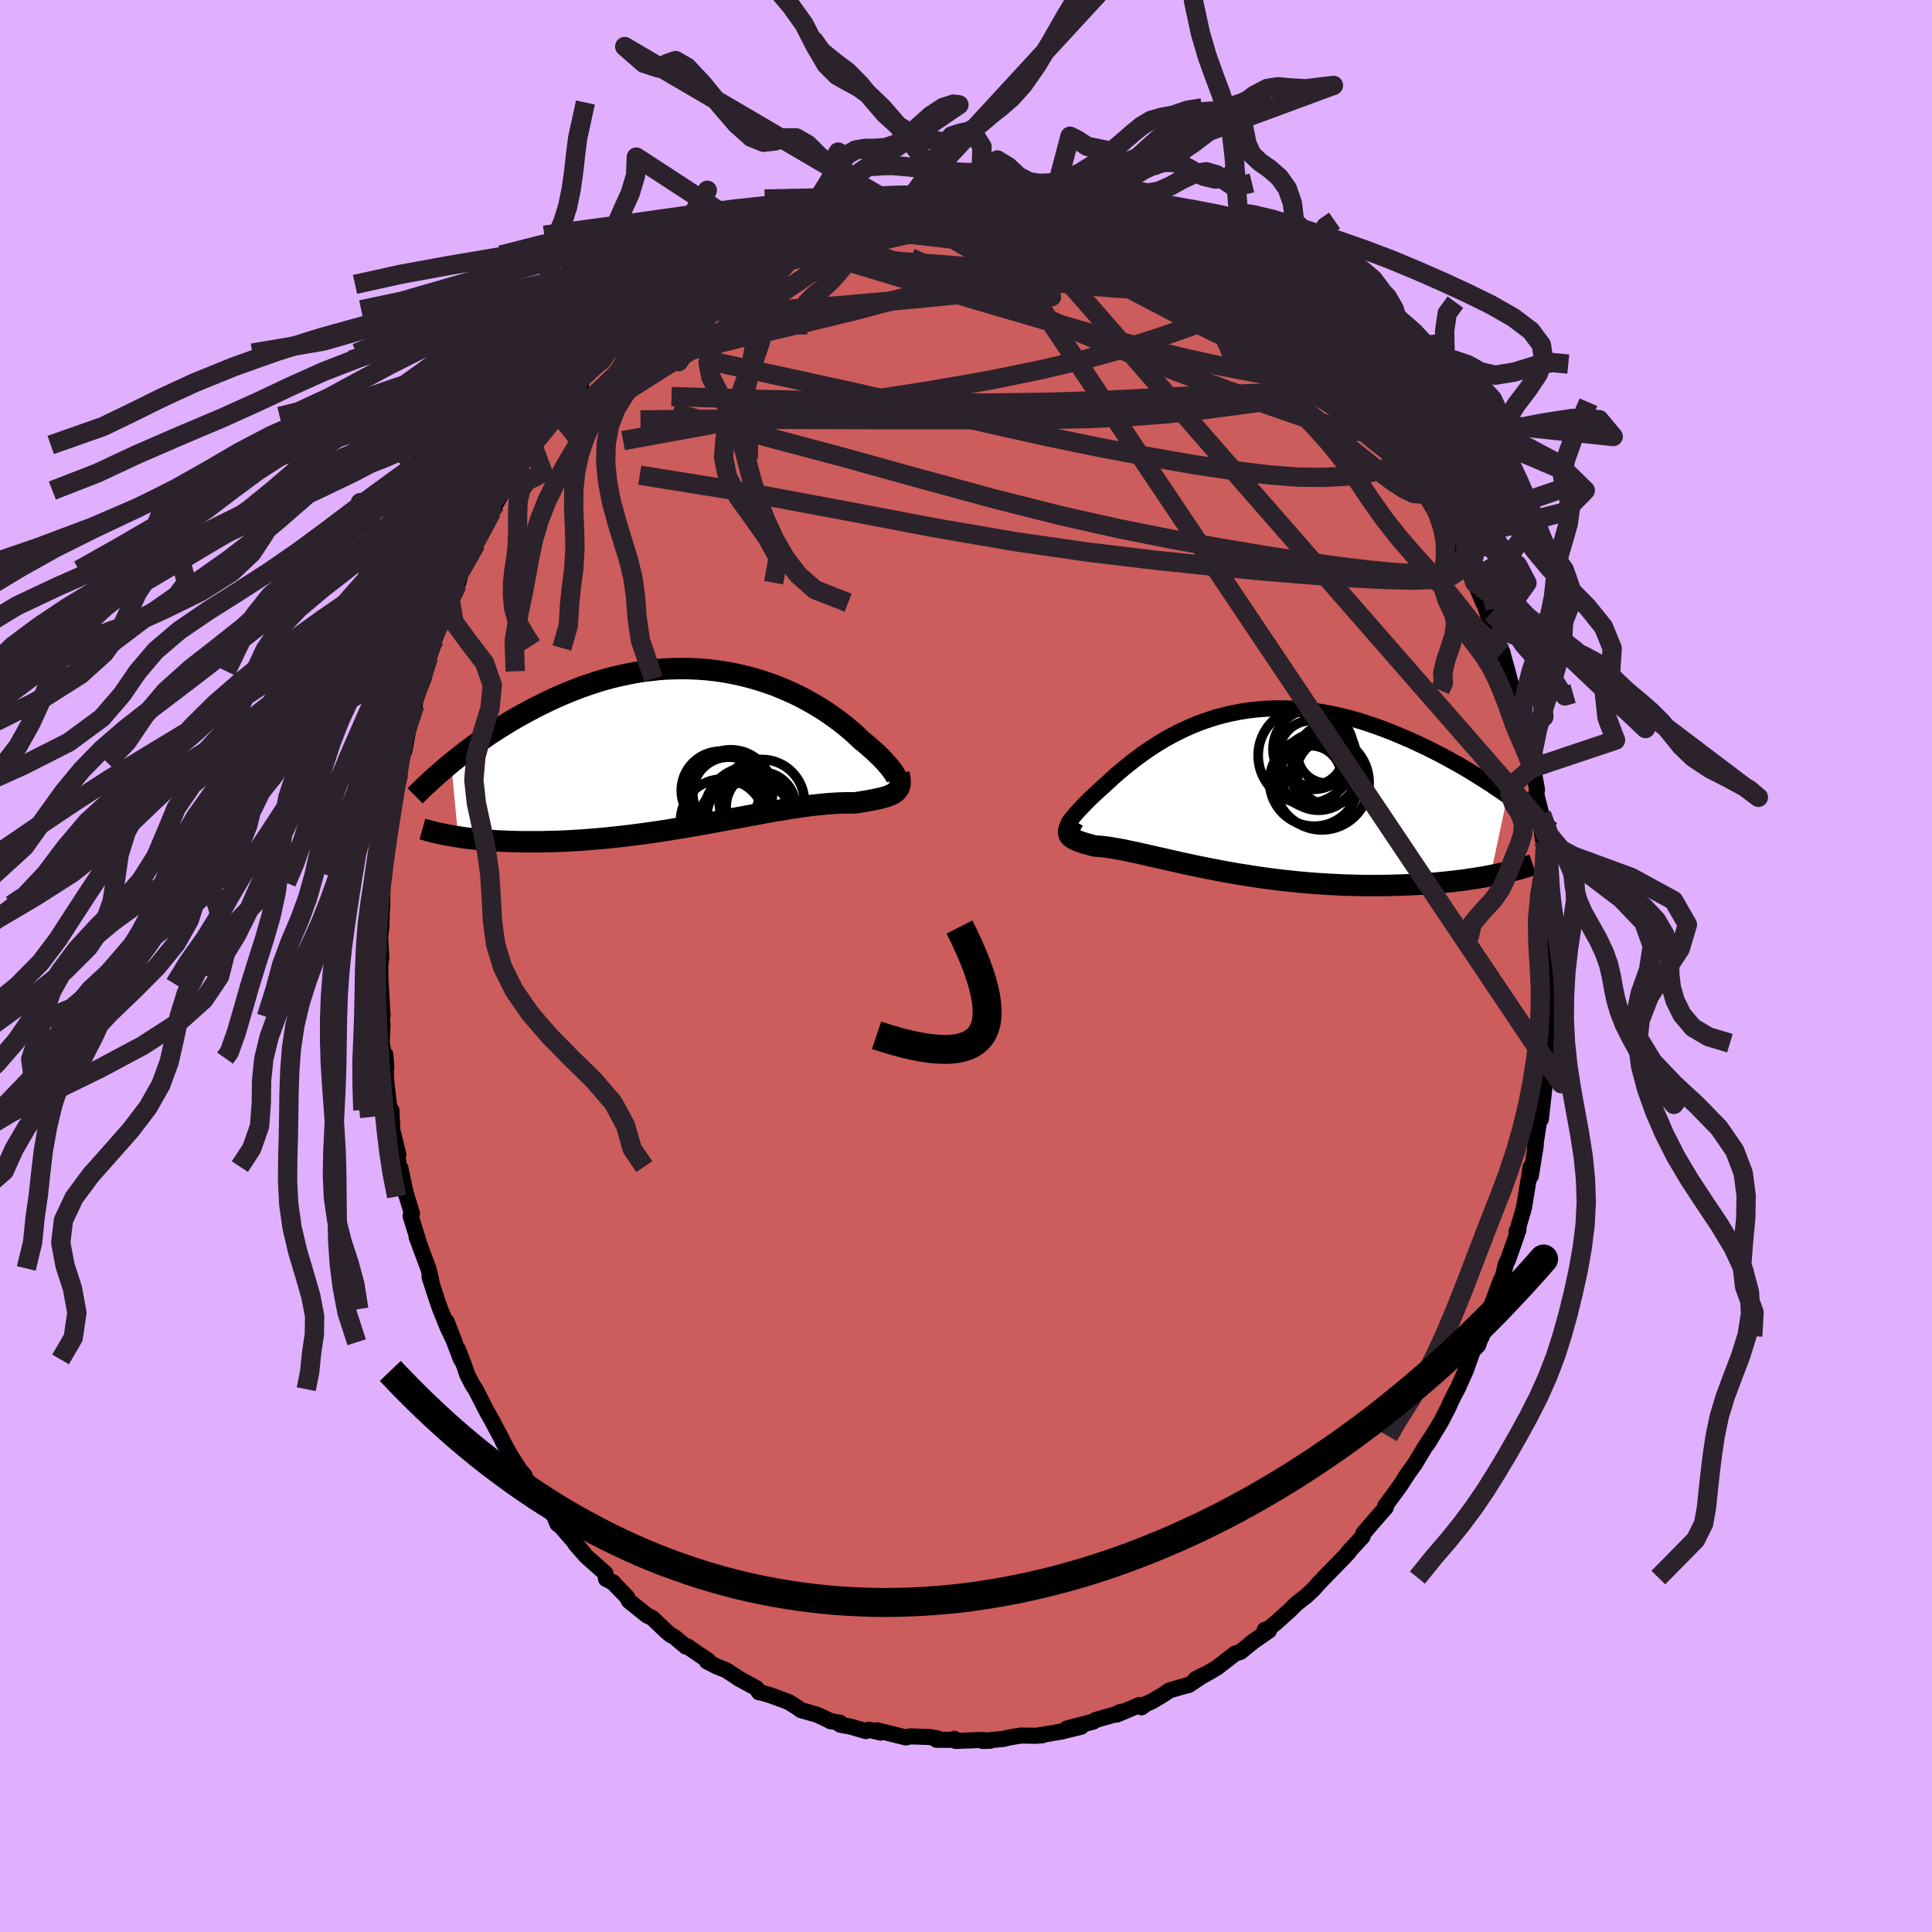 <svg xmlns="http://www.w3.org/2000/svg" width="500" height="500" viewBox="-100 -100 200 200"><defs><clipPath id="c"><path d="m19.75 3.07-.09-.16-.11-.18-.14-.2-.16-.22-.17-.22-.21-.24-.22-.25-.24-.26-.26-.28-.29-.27-.3-.29-.33-.29-.34-.3-.36-.31-.38-.3-.38-.37-.4-.37-.43-.37-.46-.38-.48-.38-.51-.38-.54-.38-.55-.38-.59-.37-.6-.36-.63-.35-.64-.35-.67-.33-.69-.31-.7-.3-.72-.29-.74-.26-.75-.25-.76-.22-.78-.21-.78-.18-.8-.16-.8-.14-.81-.11-.82-.09-.82-.06-.82-.04-.83-.01-.82.01-.83.03-.82.06-.82.09-.82.1-.81.13-.81.16-.8.17-.79.19-.78.21-.77.23-.76.25-.75.26-.74.28-.73.29-.71.3-.7.31-.68.32-.67.33-.66.33-.64.34-.63.34-.61.34-.6.35-.59.36-.57.36-.57.36-.55.36-.53.37-.53.36-.51.37-.49.37-.49.36-.47.37-.45.36-.45.36.73 7.64.44.07.45.06.47.05.47.06.5.05.5.04.52.04.53.04.54.03.55.02.57.02.57.02.59.01h1.84l.64-.02.65-.01.66-.02.68-.03.69-.04.7-.04.71-.05.72-.06.73-.06.74-.07.75-.08.75-.08.76-.09.77-.1.77-.1.77-.11.77-.11.78-.12.78-.13.77-.12.78-.13.77-.14.77-.13.76-.14.76-.14.76-.14.74-.14.74-.13.73-.14.72-.13.7-.13.7-.13.68-.12.67-.11.66-.11.64-.1.62-.09.61-.09.59-.08.58-.06.55-.06.54-.05.52-.04.5-.03.48-.02.46-.01h.44l.42.01.39-.06.39-.06.36-.06.35-.06.34-.07.32-.06.3-.06.29-.07.27-.07.25-.07.23-.08.22-.09.19-.09.18-.1.15-.11"/></clipPath><clipPath id="b"><path d="m-16.58 2.93.1-.13.12-.15.14-.17.15-.18.18-.2.19-.21.21-.22.22-.23.24-.25.25-.25.27-.27.29-.27.3-.28.32-.29.33-.3.34-.31.36-.33.38-.35.4-.35.42-.36.45-.37.46-.37.48-.38.5-.37.52-.38.54-.37.55-.36.58-.36.6-.35.61-.34.63-.32.64-.31.66-.3.68-.28.69-.25.71-.24.71-.22.73-.19.74-.17.76-.15.76-.12.77-.1.77-.07.79-.05.78-.02h.8l.79.03.8.06.8.08.8.1.8.13.8.15.79.17.79.19.79.21.78.23.77.25.77.26.76.28.75.29.73.3.73.31.72.31.7.33.69.32.68.34.67.34.65.34.65.36.64.35.63.36.62.37.6.37.6.37.58.37.57.37.55.37.55.37.53.37-1.76 8.27-.52.1-.53.09-.55.09-.56.08-.58.09-.59.07-.6.07-.62.07-.63.06-.64.06-.65.05-.66.04-.67.04-.69.03-.69.03-.71.02-.72.02-.73.01h-1.5l-.77-.01-.77-.02-.78-.02-.79-.04-.79-.04-.8-.05-.8-.05-.8-.07-.8-.07-.8-.09-.8-.08-.79-.1-.79-.1-.79-.11-.78-.12-.77-.12-.77-.12-.75-.13-.75-.14-.73-.14-.72-.14-.71-.14-.69-.14-.68-.15-.66-.14-.65-.15-.63-.14-.61-.14-.59-.13-.58-.13-.55-.13-.54-.12-.52-.12-.49-.1-.48-.1-.45-.1-.44-.08-.42-.07-.39-.07-.38-.06-.35-.04-.34-.04-.31-.02-.3-.02-.28-.07-.28-.08-.26-.07-.24-.07-.23-.07-.21-.07-.2-.07-.17-.07-.17-.08-.14-.07-.13-.08-.12-.08-.09-.08-.08-.09-.06-.09"/></clipPath><filter id="a"><feTurbulence baseFrequency=".05" numOctaves="3" result="noise" type="noise"/><feDisplacementMap in="SourceGraphic" in2="noise" scale="2"/></filter></defs><rect width="100%" height="100%" x="-100" y="-100" fill="#E0B0FF"/><path fill="#CD5C5C" stroke="#000" stroke-linejoin="round" stroke-width="1.667" d="m60.57 2.16.16-1.41v.44L60.45 5l.03.68.09.02-.23.4-.11 2.03-.34 3.71-.17.96.3-1.58-.14 1.34-.37 3.29-.07-.55-.54 3.51.09-.29-.52 3.22-.03-.89-.21 1.38-.02.04-.44 2.72-.57 1.96-.02.42-.2.12.06.27-.92 2.62-.24.49-.3 1.26-.22.41-1.39 3.73.47-1.16-1.04 3.21-.22.45-.16.48-.56.58-.7 1.98-.73 1.63-.08.2-.5.93-.6 1.29-.68 1.31-1.39 2.3.46-.78-.78 1.2-.99 1.65-1.03 1.44.21-.27-.45.68-.19.31-1.61 2.2.05.16-1.77 2.03-.54.64-.08.33-1.51 1.64.07-.01-.63.66-1.9 1.96.6-.63-1.23 1.28-.48.55-.75.7-1.02.8-.74.73-1.45 1.3-1.02.8-.07-.12.44.08-1.67 1.15-1.29 1.06-.54.16L26 72.62l-1.24.73-.97.46.85-.44-1.56 1.05-.76.2-1.26.37-.54.37-1.28.77-.58.25-.49.36-.21-.24-2.34.99.41-.29-.6.28-2.01.57-.24.17-2.75.72 1.49-.19-1.99.49-2.47.42.47-.03-.71.06-1.53-.03-1.26.21-.55.14-2.15.21.78-.02-.87-.08-2.71.1-.15-.22-.22.11-1.62-.01.01-.17-.8-.12-1.92-.06-.46.11-2.97-.74.36.24-1.23-.3-.3.14-1.54-.45-1.11-.21-.04-.21-.97-.15-.14-.09-1.24-.58-1.68-.48-.36-.27-.93-.58-1.91-.7-.82-.24-.31-.05-.27-.43-1.82-.99-1.31-.87-1.01-.4-1-.52.13-.09-.95-.63-1.2-.83-.14.03-1.23-1.03-.36-.18-.42-.35-1.49-1.42-.52-.24-1.9-1.53-.16-.36-.43-.45-1.1-1.14.13.11-.8-.43-.06-.58-1.96-1.72-1.12-1.27.78.83-2.32-2.7-.33-.23-.35-.83-1.01-1.17-.26-.34-1.77-2.49-.27-.49.24.28-.2-.13-1.17-1.79-.88-1.59-.09-.22-1.1-2.07-.49-.87-1.15-2.25-.29-.42-.55-1.06-.34-.99-.64-1.66.32 1.05-1.5-3.94.85 2.16-.75-1.57-.75-1.86-.3-.85-.8-2.47.18.38-.31-1.27-1.21-3.25.17.37-.8-2.56.15-.24-.54-1.77-.09-.25-.57-2.68-.13-.16-.34-1.76.26.53-.62-2.52-.07-1.38-.03-.71-.2-.05-.34-2.98-.08-2.36-.01-.36.1 1.33-.48-2.56.08-1.8-.08-.89.09-.12-.19-3.27-.04-.69V-.17l.1-.67-.12-2.18.13-1.1.05-2.2-.1 1.74.14-1.64.02-2.39.15-.54.12-1.25.33-2.27-.1-.24.35-2.49.26-1.87.67-2.39-.51 1.6.62-2.93-.04-.07.13-1.02.28-.16.59-3.2.5-1.56-.2.37.71-2.23.4-.88.5-2.2-.45 1.43.84-2.41.23-.88.59-1.67.83-2.14.23-.18.38-1.33.33-.37.11-.19.34-1.32 1.16-2.35.33-.34-.41.5 1.46-2.73.57-1.1.41-.8.84-1.4.6-.81.66-1.09.93-1.68-.1.32.91-1.46 1.32-1.76.86-1.19.71-.97-1.24 1.73 1.45-2 1.37-1.34.56-.75-.35-.08 2.47-2.54.04.11.61-.72 1.13-.87.34-.38.74-.86.15-.33 2.37-2.03.03-.01-.07-.06.84-.32 1.01-.94 1.55-1.31.19-.05 1.95-1.23.15-.05.67-.54 1.5-1.05.79-.43.05.32-.26.22 2.36-1.74 1.4-.54-.19.39 1.33-.78.08-.13 1.8-.64 1.44-.71.49.17 1.19-.77 1.38-.05-.29.04.29-.39 1.09-.26 1.94-.33.35-.29.63-.15 1.61.11 1.3-.14.07-.05 2.33-.23 1.46-.17 1.02.08.2-.16.45-.15 3.1.42-1.44-.1.75-.06.48-.2 2.41.39-.01-.09 1.72.27.84.18 1.34.28 1.12.04.6.35.21-.11 2.54.86.53.17-.04-.15.83.16 2.02.69-.21-.01-.32.11 2.6 1.16.48.08 1.38.48v.08l1.52.6.61.26 2.34 1.54-.3-.33.25.41 1.15.74.73.29 2.25 1.57.71.57-.03.13 1.03.77.52.39 1.68 1.19-1.36-1.18 1.31 1.07 2.39 2.52.32.04.81 1.04.82.68.68.58 1.73 1.75-.84-.48 1.07 1.03 1.57 1.93.59.71.1-.06-.28-.47.51.75.8 1.24 1.3 1.89.92 1.61.69.75.14.01 1.4 2.38-.32-.45.83 1.46.69.86.95 2.18.51 1.16 1.03 1.96.02-.17-.01-.06.86 2.42.25.29.9 2.13-.14-.68.13.49.89 2.6.14-.09.2 1.31.75 1.47.02.15.63 2.29.82 3.16.25.38.19 1.07.04-.39.21 1.42.59 2.79.27 1.12.23.42.32 1.82-.08.43.54 2.1-.09.79.23 1.83.27.31-.14.94.25 1.66.06 1.35.34 2-.21-.66.1 2.1.3 2.12-.05 2.61-.13-.98.07 3.79.16-1.41" filter="url(#a)"/><path fill="#fff" d="m-16.58 2.93.1-.13.12-.15.14-.17.15-.18.18-.2.19-.21.21-.22.22-.23.24-.25.25-.25.27-.27.29-.27.3-.28.32-.29.33-.3.34-.31.36-.33.38-.35.4-.35.42-.36.45-.37.46-.37.48-.38.5-.37.52-.38.54-.37.55-.36.58-.36.6-.35.61-.34.63-.32.64-.31.66-.3.68-.28.69-.25.71-.24.71-.22.73-.19.74-.17.76-.15.76-.12.77-.1.77-.07.79-.05.78-.02h.8l.79.03.8.06.8.08.8.1.8.13.8.15.79.17.79.19.79.21.78.23.77.25.77.26.76.28.75.29.73.3.73.31.72.31.7.33.69.32.68.34.67.34.65.34.65.36.64.35.63.36.62.37.6.37.6.37.58.37.57.37.55.37.55.37.53.37-1.76 8.27-.52.1-.53.09-.55.09-.56.08-.58.09-.59.07-.6.07-.62.07-.63.06-.64.06-.65.05-.66.04-.67.04-.69.03-.69.03-.71.02-.72.02-.73.01h-1.5l-.77-.01-.77-.02-.78-.02-.79-.04-.79-.04-.8-.05-.8-.05-.8-.07-.8-.07-.8-.09-.8-.08-.79-.1-.79-.1-.79-.11-.78-.12-.77-.12-.77-.12-.75-.13-.75-.14-.73-.14-.72-.14-.71-.14-.69-.14-.68-.15-.66-.14-.65-.15-.63-.14-.61-.14-.59-.13-.58-.13-.55-.13-.54-.12-.52-.12-.49-.1-.48-.1-.45-.1-.44-.08-.42-.07-.39-.07-.38-.06-.35-.04-.34-.04-.31-.02-.3-.02-.28-.07-.28-.08-.26-.07-.24-.07-.23-.07-.21-.07-.2-.07-.17-.07-.17-.08-.14-.07-.13-.08-.12-.08-.09-.08-.08-.09-.06-.09" filter="url(#a)" transform="translate(27.43 -18.06)"/><path fill="#fff" d="m19.75 3.07-.09-.16-.11-.18-.14-.2-.16-.22-.17-.22-.21-.24-.22-.25-.24-.26-.26-.28-.29-.27-.3-.29-.33-.29-.34-.3-.36-.31-.38-.3-.38-.37-.4-.37-.43-.37-.46-.38-.48-.38-.51-.38-.54-.38-.55-.38-.59-.37-.6-.36-.63-.35-.64-.35-.67-.33-.69-.31-.7-.3-.72-.29-.74-.26-.75-.25-.76-.22-.78-.21-.78-.18-.8-.16-.8-.14-.81-.11-.82-.09-.82-.06-.82-.04-.83-.01-.82.01-.83.03-.82.06-.82.09-.82.1-.81.13-.81.16-.8.17-.79.19-.78.21-.77.23-.76.25-.75.26-.74.28-.73.29-.71.3-.7.31-.68.32-.67.33-.66.33-.64.34-.63.34-.61.34-.6.35-.59.36-.57.36-.57.36-.55.36-.53.37-.53.36-.51.37-.49.37-.49.36-.47.37-.45.36-.45.36.73 7.64.44.07.45.06.47.05.47.06.5.05.5.04.52.04.53.04.54.03.55.02.57.02.57.02.59.01h1.84l.64-.02.65-.01.66-.02.68-.03.69-.04.7-.04.71-.05.72-.06.73-.06.74-.07.75-.08.75-.08.76-.09.77-.1.77-.1.77-.11.77-.11.78-.12.78-.13.77-.12.78-.13.77-.14.77-.13.76-.14.76-.14.76-.14.74-.14.74-.13.73-.14.72-.13.7-.13.7-.13.68-.12.67-.11.66-.11.64-.1.62-.09.61-.09.59-.08.58-.06.55-.06.54-.05.52-.04.5-.03.48-.02.46-.01h.44l.42.01.39-.06.39-.06.36-.06.35-.06.34-.07.32-.06.3-.06.29-.07.27-.07.25-.07.23-.08.22-.09.19-.09.18-.1.15-.11" filter="url(#a)" transform="translate(-27 -22.69)"/><g fill="none" stroke="#000" transform="translate(27.43 -18.06)"><path stroke-linejoin="round" stroke-width="1.667" d="m-16.58 3.25-.09.06-.07.04-.05.02-.02-.01-.01-.02.01-.05.02-.06.05-.08.07-.1.09-.12.1-.13.12-.15.14-.17.15-.18.18-.2.19-.21.21-.22.22-.23.24-.25.25-.25.27-.27.29-.27.3-.28.32-.29.33-.3.34-.31.36-.33.38-.35.4-.35.42-.36.45-.37.46-.37.48-.38.5-.37.52-.38.54-.37.55-.36.58-.36.6-.35.61-.34.63-.32.64-.31.66-.3.68-.28.69-.25.71-.24.71-.22.73-.19.74-.17.76-.15.76-.12.77-.1.77-.07.79-.05.78-.02h.8l.79.03.8.06.8.08.8.1.8.13.8.15.79.17.79.19.79.21.78.23.77.25.77.26.76.28.75.29.73.3.73.31.72.31.7.33.69.32.68.34.67.34.65.34.65.36.64.35.63.36.62.37.6.37.6.37.58.37.57.37.55.37.55.37.53.37.52.37.5.36.49.36.48.36.47.35.45.35.44.34.43.34.42.34.4.33" filter="url(#a)"/><path stroke-linejoin="round" stroke-width="2.222" d="m-16.29 2.98-.13.22-.12.2-.09.18-.07.16-.06.16-.03.14-.02.12.01.12.02.11.04.11.06.09.08.09.09.08.12.08.13.08.14.07.17.08.17.07.2.07.21.07.23.07.24.07.26.07.28.08.28.07.3.02.31.02.34.04.35.04.38.06.39.07.42.07.44.08.45.1.48.1.49.1.52.12.54.12.55.13.58.13.59.13.61.14.63.14.65.15.66.14.68.15.69.14.71.14.72.14.73.14.75.14.75.13.77.12.77.12.78.12.79.11.79.1.79.1.8.08.8.09.8.07.8.07.8.05.8.05.79.04.79.04.78.02.77.02.77.01h1.5l.73-.01.72-.02.71-.02.69-.03.69-.03.67-.04.66-.04.65-.05.64-.06.63-.06.62-.07.6-.07.59-.07.58-.09.56-.08.55-.09.53-.09.52-.1.51-.1.49-.11.47-.1.47-.11.44-.12.44-.11.41-.12.41-.12.39-.12.37-.13" filter="url(#a)"/><circle cx="9.41" cy="-.921" r="4.888" clip-path="url(#b)" filter="url(#a)"/><circle cx="7.8" cy="-3.731" r="4.982" clip-path="url(#b)" filter="url(#a)"/><circle cx="9.91" cy="-3.881" r="3.008" clip-path="url(#b)" filter="url(#a)"/><circle cx="8.34" cy="-3.976" r="3.38" clip-path="url(#b)" filter="url(#a)"/><circle cx="8.515" cy="-4.391" r="4.162" clip-path="url(#b)" filter="url(#a)"/><circle cx="10.225" cy="-2.036" r="3.422" clip-path="url(#b)" filter="url(#a)"/><circle cx="9.06" cy="-2.066" r="4.002" clip-path="url(#b)" filter="url(#a)"/><circle cx="8.615" cy="-1.031" r="4.622" clip-path="url(#b)" filter="url(#a)"/><circle cx="9.63" cy="-1.836" r="3.392" clip-path="url(#b)" filter="url(#a)"/><circle cx="8.225" cy="-1.561" r="3.192" clip-path="url(#b)" filter="url(#a)"/></g><g fill="none" stroke="#000" transform="translate(-27 -22.69)"><path stroke-linejoin="round" stroke-width="2.222" d="m19.32 3.59.15.06.13.03h.1l.08-.02.06-.04.03-.07v-.09l-.02-.11-.04-.13-.06-.15-.09-.16-.11-.18-.14-.2-.16-.22-.17-.22-.21-.24-.22-.25-.24-.26-.26-.28-.29-.27-.3-.29-.33-.29-.34-.3-.36-.31-.38-.3-.38-.37-.4-.37-.43-.37-.46-.38-.48-.38-.51-.38-.54-.38-.55-.38-.59-.37-.6-.36-.63-.35-.64-.35-.67-.33-.69-.31-.7-.3-.72-.29-.74-.26-.75-.25-.76-.22-.78-.21-.78-.18-.8-.16-.8-.14-.81-.11-.82-.09-.82-.06-.82-.04-.83-.01-.82.01-.83.03-.82.06-.82.09-.82.1-.81.13-.81.16-.8.17-.79.19-.78.21-.77.23-.76.25-.75.26-.74.28-.73.29-.71.3-.7.31-.68.32-.67.33-.66.33-.64.34-.63.34-.61.34-.6.35-.59.36-.57.36-.57.36-.55.36-.53.37-.53.36-.51.37-.49.37-.49.36-.47.37-.45.36-.45.36-.43.36-.41.36-.41.35-.39.34-.38.34-.36.34-.36.33-.34.33-.33.32-.32.32" filter="url(#a)"/><path stroke-linejoin="round" stroke-width="2.222" d="m20.05 2.79.07.28.04.25.02.24-.01.21-.02.19-.05.18-.08.16-.09.14-.11.14-.14.12-.15.11-.18.1-.19.09-.22.09-.23.08-.25.07-.27.07-.29.07-.3.06-.32.06-.34.07-.35.06-.36.06-.39.06-.39.06-.42-.01h-.44l-.46.01-.48.02-.5.03-.52.04-.54.05-.55.06-.58.06-.59.08-.61.09-.62.09-.64.1-.66.11-.67.11-.68.12-.7.13-.7.13-.72.13-.73.14-.74.13-.74.14-.76.14-.76.14-.76.14-.77.13-.77.14-.78.13-.77.12-.78.13-.78.12-.77.11-.77.11-.77.1-.77.1-.76.09-.75.08-.75.08-.74.07-.73.06-.72.06-.71.05-.7.04-.69.04-.68.03-.66.02-.65.01-.64.02h-1.84l-.59-.01-.57-.02-.57-.02-.55-.02-.54-.03-.53-.04-.52-.04-.5-.04-.5-.05-.47-.06-.47-.05-.45-.06-.44-.07-.43-.07-.41-.07-.4-.07-.39-.08-.38-.08-.36-.08-.35-.09-.34-.09-.32-.09-.32-.09" filter="url(#a)"/><circle cx="2.652" cy="4.641" r="4.334" clip-path="url(#c)" filter="url(#a)"/><circle cx="3.437" cy="7.011" r="3.232" clip-path="url(#c)" filter="url(#a)"/><circle cx="5.767" cy="6.201" r="3.6" clip-path="url(#c)" filter="url(#a)"/><circle cx="4.442" cy="6.451" r="4.326" clip-path="url(#c)" filter="url(#a)"/><circle cx="4.257" cy="8.106" r="4.954" clip-path="url(#c)" filter="url(#a)"/><circle cx="3.077" cy="6.181" r="3.028" clip-path="url(#c)" filter="url(#a)"/><circle cx="2.442" cy="4.796" r="3.73" clip-path="url(#c)" filter="url(#a)"/><circle cx="5.867" cy="5.726" r="4.414" clip-path="url(#c)" filter="url(#a)"/><circle cx="1.607" cy="4.531" r="4.078" clip-path="url(#c)" filter="url(#a)"/><circle cx="1.817" cy="7.711" r="4.378" clip-path="url(#c)" filter="url(#a)"/></g><g fill="none" stroke="#2C222B" stroke-linejoin="round" stroke-width="2"><path d="m-26.01-72.43 1.34-.69 1.31-.22 1.58-.02 2.04-.01 2.48-.01 2.82.04 3.08.12 3.31.2 3.52.26 3.72.29 3.85.32 3.92.34 3.92.34 3.91.38 3.95.46 4.05.61 4.12.67m-1.76-3.43 1.03.63 1.04.66.88.62.6.48.32.33.08.17-.15.05-.37-.07-.59-.15-.84-.25-1.12-.36-1.46-.52-1.88-.75-2.34-1.01-2.85-1.28-3.42-1.57-4.09-1.88" filter="url(#a)"/><path d="m-14.03-78.12 1-.01.98-.01 1.38-.03h1.84l2.16.05 2.37.11 2.5.16 2.61.21 2.69.25 2.74.26 2.69.24 2.55.22 2.32.19 2.08.21 1.9.24" filter="url(#a)"/><path d="m14.78-77.85 1.2.45.58.3.56.33.62.35.59.32.46.3.3.27.13.27-.09.25-.33.22-.59.2-.84.15-1.1.12-1.35.09-1.64.05-1.94-.01-2.26-.08-2.6-.17-2.92-.26-3.27-.35-3.65-.43-4.08-.45-4.52-.46" filter="url(#a)"/><path d="m-.2-80.26 1.79.3.99.24 1.18.28 1.59.39 1.91.51 2.12.61 2.22.68 2.23.71 2.17.71 2.03.67 1.8.58 1.54.47 1.31.38 1.13.31m19.6 17.44 1.03 1.56.68 1.06.38.65.13.35-.11.12-.35-.12-.61-.35-.92-.63-1.24-.96-1.62-1.37-2.02-1.87-2.45-2.42-2.96-2.98-3.53-3.54-4.18-4.1m-54.42-.03 1.28-.8.75-.47.56-.34.4-.18.19.01-.03.22-.22.4-.42.58-.66.8-.95 1.05-1.28 1.31-1.62 1.58-2.01 1.94-2.5 2.41-3.08 2.93-3.57 3.29m18.01-17.49 1.91-1.21 1.39-.62 1.22-.41 1.28-.38 1.43-.41 1.54-.42 1.6-.42 1.58-.39 1.5-.35 1.38-.31 1.27-.3 1.17-.27 1.1-.26 1.03-.23.96-.19.86-.16.68-.12.43-.09.17-.06-.04-.02" filter="url(#a)"/><path d="m25.15-72.78.97.62.83.64.55.58.13.46-.28.32-.67.19-1.02.09-1.37.02-1.69-.02-2.04-.05-2.4-.09-2.86-.17-3.39-.28-3.99-.42-4.6-.55-5.21-.69-5.76-.86-6.19-1.1" filter="url(#a)"/><path d="m13.95-78.01 1.08.34 1.09.53 1.06.65 1.19.78 1.35.9 1.47.96 1.54 1 1.56 1.05 1.57 1.08 1.57 1.12 1.52 1.12 1.46 1.1 1.38 1.05 1.31.99 1.23.91 1.16.83 1.07.78.97.75.87.72.71.6.41.3-.05-.17M13.99-77.86l.16.01.26.26-.04.39-.45.5-.84.61-1.2.7-1.62.77-2.1.84-2.65.94-3.23 1.06-3.83 1.19-4.47 1.29-5.15 1.37-5.89 1.44-6.62 1.56-7.5 1.86m82.75 20.73-.03.52-.38.82-.94.63-1.56.34-2.2.09-2.84-.06-3.48-.17-4.14-.29-4.81-.39-5.51-.52-6.2-.65-6.9-.83-7.62-1.1-8.35-1.44-9.17-1.75-10.1-1.88-11.11-1.79m28.04-28.77.71-.1 1.2-.12 1.07-.09.79-.04.55.01.32.05.1.1-.13.13-.36.18-.6.23-.85.3-1.13.39-1.46.46-1.82.52-2.24.59-2.76.68-3.38.84-3.99 1.03" filter="url(#a)"/><path d="m29.28-70.18.32.46-.12.46-.46.52-.87.56-1.35.61-1.82.71-2.28.85-2.8.98-3.37 1.07-4.01 1.11-4.69 1.11-5.38 1.1-6.06 1.06-6.75 1.04-7.48 1.11-8.35 1.35-9.31 1.69" filter="url(#a)"/><path d="m35.53-64.72.41.3.49.51.42.5.25.41.02.27-.22.13-.48-.05-.78-.26-1.12-.52-1.52-.8-1.9-1.06-2.28-1.27L26.19-68l-3.03-1.63-3.5-1.93-4.1-2.33-4.81-2.79" filter="url(#a)"/><path d="m16.27-77.06 1.73.76.87.4.38.27.03.23-.28.23-.64.21-1.08.17-1.58.1-2.08.02-2.54-.04-3.01-.1L4.54-75l-4.2-.3-4.98-.44-5.8-.55" filter="url(#a)"/><path d="m20.73-75.34.44.23.85.42.88.47.74.45.56.38.42.33.31.31.19.26.02.21-.22.1-.51-.03-.82-.18-1.16-.32-1.48-.46-1.82-.57-2.14-.68-2.49-.77-2.82-.91-3.1-1.07-3.12-1.25m34.43 17.79-.29-.01.15.46-.03.37-.51-.01-1.05-.4-1.56-.7-1.98-.86-2.41-.99-2.85-1.2-3.37-1.51-3.96-1.95-4.66-2.44-5.45-2.94-6.2-3.39m-40.57 10.64.73-.74 1.02-.88.92-.73.86-.65.91-.66.96-.7.96-.7.88-.63.73-.53.5-.36.24-.17-.06.04-.42.29-.83.55-1.26.87" filter="url(#a)"/><path d="m38.16-62.38.98 1.09.62.79.69.86.7.84.62.72.5.61.45.56.43.59.45.64.43.64.39.59.29.46.15.29-.02.08-.19-.13-.37-.33-.54-.55-.74-.77-.96-1.05-1.23-1.4-1.55-1.82L37.29-62l-2.5-2.91" filter="url(#a)"/><path d="m38.16-62.38.82 1.01.13.53-.11.47-.45.31-.9.06-1.39-.19-1.85-.37-2.25-.45-2.62-.49-3.04-.58-3.53-.77-4.11-1.01-4.77-1.3-5.49-1.57-6.22-1.82-6.91-2.04-7.53-2.27m-8.11-2.79.2.06.51-.19.59-.2.57-.12.4.01.16.2-.16.41-.49.61-.81.84-1.1 1.04-1.38 1.24-1.64 1.45-1.96 1.69-2.35 2.01-2.8 2.38-3.32 2.77-3.79 3.1-4.22 3.33M-.85-79.95l.48-.09.94.04 1 .09.96.11 1.01.13 1.12.14 1.21.17 1.27.19 1.25.21 1.19.22 1.1.2.98.19.84.17.7.14.55.11.38.07.2.03-.01-.02-.25-.06-.51-.13-.78-.19-1-.27-1.2-.32" filter="url(#a)"/><path d="m42.1-57.97.62.93.81 1.22.83 1.24.73 1.09.59.88.46.71.33.56.21.42.08.3-.04.16-.21-.03-.4-.28-.64-.61-.92-.98-1.2-1.36-1.49-1.73-1.74-2.07-1.95-2.36-2.12-2.62-2.37-2.93" filter="url(#a)"/><path d="m42.28-57.44.05-.07.19.22.43.62.6.88.63.95.57.85.42.66.24.41.04.14-.17-.1-.38-.36-.59-.61-.84-.91-1.13-1.28-1.48-1.75-1.87-2.3-2.42-3m-43.6-16.35 1.08-.1 1.26-.08 1.48-.04 1.51-.02 1.45.03 1.37.06 1.29.09 1.22.11 1.16.11 1.11.1 1.08.1 1.05.09.99.1.88.1.71.08.47.06.18-.01-.14-.07-.42-.12-.64-.16m41.49 36.84-.1-.02-.27.37-.53.54-.89.42-1.32.23-1.77.02-2.22-.12-2.67-.25-3.12-.38-3.59-.5-4.06-.63-4.55-.76-5.07-.91-5.62-1.12-6.17-1.39-6.75-1.71-7.35-2-7.96-2.21-8.61-2.3-9.28-2.39m21.71-22.27 1.56.12 1.71.19 2.06.3 2.4.43 2.62.54 2.72.66 2.78.74 2.83.8 2.83.82 2.84.85 2.88.89 2.97.97 3 1.01 2.86.95" filter="url(#a)"/><path d="m-23.72-73.91.24.12.87-.31 1.3-.51 1.45-.5 1.5-.46 1.58-.42 1.65-.41 1.73-.4 1.76-.4 1.73-.36 1.65-.34 1.53-.31 1.42-.28 1.3-.27 1.19-.26 1.06-.25.9-.23.72-.19.54-.14.47-.07h.64m35.97 16.94.6.74.08.71-.47.62-.93.58-1.44.49-2.03.33-2.65.19-3.25.13-3.82.15-4.36.22-4.93.25-5.57.19-6.28.08-7.05-.05-7.87-.13-8.66-.19-9.33-.3m51.21-16.31 1.24.53 1.1.57.89.52.65.41.48.34.37.3.25.24.03.14-.27-.03-.63-.23-1-.45-1.38-.67-1.77-.87-2.16-1.06-2.41-1.18" filter="url(#a)"/><path d="m37.48-62.96.68.76.3.73-.07.66-.38.63-.73.55-1.15.42-1.57.31-1.97.26-2.32.3-2.67.36-3.04.4-3.45.39-3.93.31-4.42.21-4.95.1-5.49.02h-6.04l-6.57-.01-7.13-.02-7.75-.02-8.53.07" filter="url(#a)"/><path d="m43.41-55.98.96 1.59.43 1.11-.01.75-.41.54-.78.43-1.12.35-1.46.29-1.81.22-2.21.12-2.63-.03-3.11-.24-3.6-.44-4.1-.62-4.59-.8-5.08-.96-5.54-1.14-6.01-1.34-6.5-1.52-7.03-1.63-7.62-1.67-8.17-1.77m-1.8-7.87 1.4-.85 1.08-.62 1.14-.61 1.22-.59 1.23-.55 1.27-.53 1.31-.54 1.32-.55 1.3-.56 1.2-.52 1.08-.48.95-.44.8-.38.62-.31.37-.2.1-.07-.14.04-.19.12m14.18-1.69.68-.06.74.04.65.14.44.2.15.27-.16.33-.52.39-.94.44-1.37.51-1.8.58-2.26.62-2.75.67-3.29.75-3.89.85-4.47.98-5.15 1.12" filter="url(#a)"/><path d="m46.32-51.73.36.52.36.7.21.57.06.49-.09.38-.31.21-.58-.06-.9-.43-1.24-.8-1.59-1.18-1.93-1.52-2.25-1.87-2.6-2.24-2.96-2.61-3.33-2.99-3.72-3.34-4.12-3.73-4.75-4.24m-29.59-4.3-.04-.08.41-.18.64-.16.66-.1h.57l.45.11.32.22.18.31.02.42-.2.52-.44.64-.74.77-1.07.92-1.4 1.08-1.74 1.25-2.07 1.42-2.37 1.59-2.65 1.72-2.91 1.84-3.18 1.99-3.54 2.21-4.07 2.58-4.7 3.1" filter="url(#a)"/><path d="m-14.03-78.12.87-.06.6-.14.75-.22.92-.26.98-.23.9-.2.77-.13.6-.09.39-.03.13.03-.17.08-.54.15-.93.23-1.28.29-1.65.29m20.68-.76.99.18 1.07.36 1.29.5 1.44.58 1.47.6 1.45.61 1.41.62 1.39.62 1.37.66 1.34.66 1.29.65 1.2.59 1.03.48.77.32.38.1-.13-.17" filter="url(#a)"/><path d="m18.87-75.9.58.18.5.27.36.35.19.41-.05.45-.35.46-.7.45-1.03.45-1.33.47-1.66.47-2.02.49-2.44.48-2.93.45-3.43.44-3.95.43-4.46.45-4.97.46-5.41.47-5.75.38-6.02.15" filter="url(#a)"/><path d="m42.1-57.97.4.8.16.87-.28.69-.86.33L40-55.4l-2.2-.52-2.9-.91-3.59-1.24L27-59.62l-5.01-1.86-5.73-2.23-6.45-2.67-7.26-3.2-8.28-3.74m43.89 10.94.95 1.06.52.67.54.67.46.58.27.34.03.09-.16-.08-.3-.16-.42-.23-.59-.36-.85-.63-1.21-1-1.66-1.47-2.16-1.94-2.64-2.4-2.97-2.8" filter="url(#a)"/><path d="m5.09-79.9 1.52.33 1.55.48 1.67.62 1.8.76 1.94.91 2.07 1.04 2.17 1.13 2.2 1.17 2.19 1.16 2.15 1.16 2.1 1.15 2.01 1.12 1.89 1.08 1.79 1.01 1.72.96m-62.83-4.74.65-.36.92-.56.9-.57.86-.55.79-.48.69-.39.61-.33.54-.28.47-.24.36-.17.2-.07v.06l-.24.21-.49.37-.79.56-1.14.77-1.53 1.01-1.9 1.21-2.14 1.27" filter="url(#a)"/><path d="m-17.15-76.81 1.35-.37 1.63-.07 1.99.11 2.3.25 2.58.38 2.91.46 3.25.52 3.52.56 3.73.6 3.87.66 3.99.77 4.11.87 4.13.94 4 .88" filter="url(#a)"/><path d="m13.99-77.86.42.1 1.03.51 1.27.79 1.4.99 1.58 1.19 1.76 1.33 1.91 1.45 1.99 1.52 2.03 1.55 2.03 1.57 2.02 1.57 1.96 1.57 1.89 1.55 1.8 1.5 1.71 1.45 1.6 1.35 1.43 1.15 1.08.72m-7.37-8.72.48.35.67.65.74.72.71.73.64.7.56.63.44.55.33.42.18.27.04.14-.09.02-.2-.03-.31-.11-.43-.2-.62-.36-.85-.58-1.11-.85-1.37-1.11-1.61-1.37-1.84-1.6-2.12-1.85-2.51-2.18-3-2.55m-56.59 4.41.1-.08.41-.28.72-.52.91-.66.96-.7.94-.67.85-.59.73-.49.57-.38.41-.24.21-.11.02.05-.16.18-.34.3-.53.43-.74.58-1 .75-1.31.98-1.68 1.28-2.01 1.57m19.24-11.6.74-.01.22.01.11.04.05.14-.12.28-.43.5-.81.75-1.22 1-1.66 1.25-2.15 1.49-2.71 1.76-3.36 2.08-4.14 2.5-5 2.99M-.2-80.26l-.42-.17-.64-.34-.97-.65-1.21-1.11-1.31-1.51-1.33-1.71-1.3-1.65-1.26-1.45-1.23-1.19-1.19-.88-1.16-.63-1.14-.64-1.12-1.12-1.11-1.89-1.16-2.27-1.34-1.88-1.9-2.24m2.57 36.23-.02-.85.33-1.29.59-1.1.78-.8.85-.68.8-.72.72-.79.64-.78.62-.76.62-.75.66-.74.73-.75.79-.72.85-.66.92-.6.97-.54 1.03-.5 1.1-.49 1.14-.45 1.1-.37.93-.25.64-.15.43-.16" filter="url(#a)"/><path d="m12.39-71.86-1.43-1.33-.79-1.14-.72-.84-.81-.62-.9-.47-.96-.35-.98-.2-.98-.1-.92-.11-.83-.26-.7-.5-.62-.7-.64-.74-.77-.54-.78-.21-.41.02-4.81.32 1.84-2.41 1.31-2.62 1.03-1.27.9-.29.85-.18.82-.45.8-.67.83-.7.92-.72 1.06-.93 1.21-1.34 1.34-1.91 1.45-2.39 1.51-2.64 1.5-2.51 1.44-1.98 1.37-1.18 1.31-.42 1.27-.08 1.17-.32.97-.85 1.27-2.54-26.17 28.4 1.97 2.5 1.31-.53.96-.55.82.05.77.5.71.72.63.9.6 1.06.62 1.13.71 1.08.8.94.84.92.85 1.08.85 1.1.96.56 53.89 80.36.14-2.94.08-1.78.03-1.18V5.26l-.01-1.06-.01-1.11-.03-1.11L61.76.9l-.13-1.12-.17-1.19-.21-1.28-.23-1.35-.22-1.36-.18-1.31-.13-1.25-.08-1.23-.07-1.24-.11-1.18-.21-.95-.31-.52" filter="url(#a)"/><path d="m59.71-13.08.63.48 1.26.78.9 1.07.33 1.22.14 1.29.32 1.33.59 1.38.79 1.4.78 1.4.63 1.34.45 1.26.28 1.21.21 1.19.25 1.21.36 1.24.5 1.29.69 1.38.88 1.6 1.14 1.9 1.31 2.04 1.14 1.4.39-.56m-83.3-92.88.64 1.02.82-.1.97-.11 1.06.1 1.12.25 1.13.32 1.09.33 1.01.36.91.44.83.57.74.67.69.69.67.6.69.41.76.22.84.14.89.32.9.73.89 1.15.89 1.15.93.57-44.18-25.9 1.98 1.73 1.54.5.91-.49.84-.29 1.18.68 1.6 1.7 1.79 2.19 1.74 2.02 1.51 1.35 1.29.52 1.14-.13 1.09-.33h1.14l1.2.69 1.2 1.19.97.82.56-.46.42-.77 1.67 5.48" filter="url(#a)"/><path d="m-12.65-78.17.19 1.09.47-.43.77-.55.91-.37.96-.2 1-.06 1.02.06 1.07.17 1.1.26 1.1.32 1.08.36 1.02.35.94.32.86.3.79.25.71.21.69.19.71.2.77.26.86.35.94.36.98.32 1 .35 1.05.65 51.14 58.5.48 1.24.62.91.98.93 1.36 1.01 1.7 1.05 1.88 1.1 1.9 1.18 1.72 1.31 1.35 1.43.87 1.49.4 1.48.1 1.38.02 1.3.15 1.29.39 1.38.71 1.45 1.14 1.35 1.6.95 2.23.67" filter="url(#a)"/><path d="m-20.36-75.26.1 1.73-1 .17-1.03.11-.79.24-.62.39-.59.52-.61.65-.65.74-.68.82-.68.9-.68 1.03-.67 1.16-.65 1.2-.62 1.07-.42.9.2 1.07 8.18-12.55.59-1.53.69-.15.82-.01.91-.21.96-.46.95-.66.88-.83.78-.98.69-1.1.65-1.13.66-1.04.73-.79.85-.48.95-.16 1.03-.01 1.08-.07 1.11-.37 1.13-.75 1.19-1.07 1.27-1.13 1.28-.84 1.07-.34.57.07-23.2 15.78 1.96-.69 1.31-.02.92-.12.79-.39.82-.48.92-.39.97-.21.99-.05.93.1.88.21.82.28.79.34.82.36.86.37.91.4.94.39.95.33.94.18.94.12 1.01.35 1.48.77" filter="url(#a)"/><path d="m-23.67-73.59-.33-.02-.7.36-.81.52-.83.55-.85.56-.86.6-.89.62-.88.64-.84.62-.76.57-.68.54-.66.53-.68.61-.74.69-.72.73-.6.66-.43.49" filter="url(#a)"/><path d="m-12.36-74.61-.26-.06-.79-.05-.97-.03-1.04-.01-1.06.02-1.02.06-.96.13-.89.22-.86.32-.84.38-.82.36-.8.31-.78.24-.77.21-.79.24-.8.31-.84.39-.87.48-.89.58-.93.72-1.01.84-1.18.64-4.4 3.99.34-.64.39-1.04.48-1.22.53-1.16.46-1.1.4-1.09.43-1.1.57-1.03.76-.9.88-.86.85-.92.76-1.02.69-1.02.74-1.03.87-1.85-10.89 17.57.56-.91.69-.69.64-.72.56-.93.54-1.07.52-1.06.56-.91.61-.72.68-.6.78-.59.84-.67.85-.8.83-.9.77-.95.74-.94.77-.93.86-.94.91-.7-9.17-5.98-.07 1.88-.56 1.87-.65 1.43-.53 1.2-.45 1.15-.49 1.13-.53 1.13-.48 1.28-.32 1.55-.16 1.74-.15 1.71-.29 1.46-.46 1.23-.48 1.29-.31 1.61-.12 1.62-.21.99-4.47 5.53-.11-3-.14-2.08.36-.82.41-.72.31-1.09.26-1.43.26-1.66.19-1.88.1-2.08.06-2.14.13-1.97.31-1.63.47-1.36.54-1.31.48-1.53.37-1.82.27-1.95.2-1.82.2-1.52.32-1.46.47-2.18m-5.55 56.21-.64-.99-.84-1.45-.4-1.44-.12-1.34.01-1.24.12-1.18.19-1.21.16-1.35.06-1.52-.01-1.62.05-1.54.28-1.28.62-.88.9-.42.77-.44-1.06-2.86" filter="url(#a)"/><path d="m-47.86-49.22.5-.99.55-1.04.5-1.09.44-1.19.43-1.29.44-1.28.45-1.15.45-1 .42-.94.39-1.01.36-1.2.34-1.39.35-1.51.41-1.51.46-1.44.45-1.44.31-1.58.09-1.86.02-1.93.5-1.18-7.86 26.02.5-.97.33-1.28.12-1.51.01-1.7.02-1.81.13-1.74.28-1.45.43-1.03.58-.65.71-.5.73-.65.62-1.02.39-1.51.2-1.99.23-2.18.32-1.16M58.79-20.05l-.27-.7-.44-1.17-.52-1.23-.47-1.08-.38-.95-.34-.94-.38-1.07-.47-1.22-.55-1.29-.61-1.23-.65-1.05-.64-.88-.61-.79-.6-.87-.9-1.4M-50.76-70.65l-.06 2.09.11.92-.2 1-.39 1.38-.44 1.6-.39 1.66-.29 1.69-.18 1.73-.1 1.77-.06 1.79-.03 1.83-.01 1.83v3.52l.01 1.61v1.51l-.03 1.43-.05 1.38-.04 1.28.03.99-.12.52 5.63-32.5-.17 2.14-.36 1.97-.23 1.53-.1 1.34-.14 1.38-.27 1.44-.4 1.46-.5 1.39-.59 1.27-.68 1.14-.75 1.04-.78 1.02-.71 1.1-.57 1.25-.33 1.46-.02 1.69.27 1.87.46 1.93.41 1.84.13 1.56-.2 1.17-.29.76.19.75M58.56-20.47l-1.55 1.31-.71 1.31.38 1.05.65.99.37 1.04-.06 1.1-.36 1.13-.47 1.14-.45 1.15-.46 1.17-.56 1.16-.8 1.12-1.03 1.1-1.09 1.29-.39 1.61M-54.44-35.47l-.8 1.22-.52 1.11-.31 1.03-.29.96-.42.95-.6.94-.75.96-.82.99-.83 1.03-.73 1.07-.61 1.07-.44 1.06-.33 1.05-.28 1.05-.31 1.09-.39 1.17-.47 1.3-.51 1.44-.53 1.51-.53 1.5-.54 1.42-.53 1.24-.27.87" filter="url(#a)"/><path d="m-55.03-33.8-.5.98-.35.94-.42.82-.61.8-.78.85-.82.93-.75 1.02-.66 1.11-.55 1.15-.48 1.13-.42 1.08-.36 1.02-.32 1-.35 1.05-.41 1.15-.53 1.29-.61 1.43-.63 1.51-.6 1.52-.64 1.49-.53 1.45M57.7-24.38l-.12-.89v-.71l.12-1.07.31-1.56.51-1.94.68-2.1.71-2.06.57-1.87.33-1.63.16-1.46.14-1.41.31-1.5.47-1.61.46-1.62.2-1.47-.18-1.25-.4-1.08-.22-1.16.32-1.66.91-2.53 1.46-3.4" filter="url(#a)"/><path d="m54.45-35.15.66.08.91.53 1.45.57 2.01.53 2.28.57 2.06.68 1.53.83 1.09.94.94.98 1.05.99 1.22 1.02 1.25 1.08 1.15 1.15 1 1.22.99 1.23 1.26 1.2 1.73 1.14 2.11 1.08 1.92 1.05.97.82-29.36-22.23-.27-.85.05-1.29.33-1.4.18-1.37-.19-1.31-.47-1.31-.5-1.41-.35-1.55-.16-1.63-.06-1.64-.1-1.54-.22-1.46-.36-1.45-.4-1.63-.34-1.93-.22-2.16-.04-2.14.26-1.79.85-1.17" filter="url(#a)"/><path d="m51.56-42.4.71 1.65.77.94.87.54.82.45.62.6.43.82.34.98.38 1.04.52 1.05.74 1.07.97 1.11 1.08 1.21.97 1.25.69 1.1.53.63.84-.24" filter="url(#a)"/><path d="m48.72-65.41.34 2.31.34 2.39.24 2.12.18 1.8.18 1.54.22 1.37.3 1.25.46 1.16.66 1.1.81 1.11.72 1.27.33 1.52-.3 1.73-.8 1.52-.84.82 18.78 17.82-1.41-1.36-1.52-1.34-1.06-1.09-.7-.99-.62-1.04-.8-1.1-1.08-1.11-1.31-1.02-1.4-.91-1.3-.83-1.07-.83-.8-.86-.57-.9-.43-.91-.34-.92-.28-.97-.22-1.08-.29-1.09-.66-.71-1.43.35-1.5 1.12m-2.47 13.63.34-.79-.07-.95.28-1.27.49-1.42.41-1.32.15-1.11-.14-.88-.34-.78-.39-.8-.3-.9-.1-1.05.08-1.2.14-1.35-.01-1.48-.29-1.54-.53-1.54-.43-1.41" filter="url(#a)"/><path d="m38.15-77.17-.93.65.34 1.63.77 1.74.89 1.41.91 1.07.82.96.69 1.05.55 1.19.51 1.21.55 1.16.53 1.16.33 1.33-.12 1.57-.61 1.66-.72 1.37-.05.79-.23-.28 1.45-1.9 2.53-2.01 2.55-1.16h1.89l.84 1.23.04 2.01-.13 2.03.3 1.44 1 .65 1.71-.02 2.31-.42 2.82-.56 3.1-.48 2.75.13L67-54.81l-24.72-2.63.12-.18.3.03.53.53.68.91.77 1.09.79 1.09.78.99.78.86.81.75.85.69.9.71.93.8.92.92.87 1.02.79 1.02.71.9.62.75.58.71.63.81.65.62" filter="url(#a)"/><path d="m62.35-62.31-1.66-.16-1.7.3-2.2.68-2.01.33-1.54-.36-1.28-.72-1.43-.49-1.76.17-1.9.76-1.61.83-1 .31-.46-.5-.52-.91-1.51-.26-2.72 1.22-1.57-1.85-.28-1.54-.79-.86-.95-.87-.88-1.03L34-68.6l-.21-1.76.05-2.15.14-2.33.03-2.22-.22-1.9-.53-1.52-.82-1.16-1-.87-1.02-.72-.83-.78-.51-1.15-.37-1.85-1.02-3.11" filter="url(#a)"/><path d="m31.51-68.32 2.97-8.32-1.32 1.02-1.67 1.51-1.3.23-.95-.85-.67-1.56-.4-2.1-.21-2.47-.17-2.62-.29-2.53-.48-2.27-.63-2.01-.7-1.87-.71-1.98-.71-2.41-.69-3.21-.56-4.11.04-3.39m7.93 38.55-.72-.54-.69-.49-.87-.59-.98-.65-.95-.64-.86-.58-.79-.51-.8-.48-.83-.45-.88-.42-.92-.4-.92-.37-.92-.35-.92-.34-.9-.35-.84-.34-.75-.3-.74-.25-.9-.24-1-.24 12.49 5.2-.76-.62-.54-.48-.63-.57-.78-.73-.83-.79-.85-.75-.85-.65-.87-.57-.87-.54-.85-.54-.8-.55-.74-.55-.71-.49-.71-.39-.67-.23-.52-.09-.4-.14 2.67 3.55.29 1.14.92 1.01 1 .52.92.39.84.49.83.6.82.62.83.56.79.49.75.49.74.6.74.79.74.98.71 1.09.64 1.02.54.81.49.68.46.62" filter="url(#a)"/><path d="m16.59-77.17.48.4 1.04.49 1.04.43.93.4.89.42.88.47.88.5.86.51.8.51.77.52.79.54.84.62.9.67.91.7.81.68.67.59.58.54.54.54-3.2 5.56-.41-1.06-.4-1-.56-1.18-.69-1.16-.73-.98-.72-.8-.68-.7-.67-.71-.7-.74-.74-.74-.79-.67-.83-.53-.86-.4-.88-.38-.83-.54-.71-.86-.57-1.11-.55-1.08-.77-.82-.96-.47" filter="url(#a)"/><path d="m13.99-77.86.28.19.69.34.76.34.73.35.77.39.82.42.88.43.88.44.89.47.89.48.87.5.85.51.82.52.79.56.78.62.8.7.83.76.84.78.79.73.7.68.66.68.75.81 1.16.98M13.46-78.03l-1.69-.61-.99-.34-.87-.36-.91-.39-.99-.38-1.03-.37-1.03-.38-.99-.4-.93-.36-.86-.28-.8-.16-.76-.06-.78-.01-.82-.02-.89-.04-.98-.08-1.07-.1-1.14-.12-1.19-.15-1.19-.13-1.14-.09-1.05.01-.87.07-.56-.03" filter="url(#a)"/><path d="m29.6-81.06-1.21.29-.79.01-.76-.52-.9-.63-1.07-.31-1.2.2-1.27.59-1.26.7-1.2.52-1.07.19-.92-.16-.81-.34-.76-.33-.77-.14-.82.03-.85-.02-.94-.23-1.12-.08-1.17 2.51.91-.73 1.14-.12 1.04-.46.97-.76.98-.89 1.01-.98 1.07-1.03 1.16-1.07 1.25-1.1 1.34-1.06 1.34-.9 1.27-.53 1.19-.09 1.24.13 1.49-.14 1.63-.64 1.04-1.33L8.99-79.17l1.78-6.73.83.42.92.62.99.2.92.19.82.41.75.56.76.54.83.32.95.03 1.07-.28 1.21-.56 1.32-.78 1.42-.97 1.52-1.15 1.61-1.31L28.33-89l1.54-1.16 1.32-.69 1.13-.17 1.21.11 1.68.1 2.83-.35L6.81-79.63h.96l1.06-.29 1.02-.36.95-.18.94.04.92.14.91.08.9-.1.91-.32.95-.51.99-.63 1.03-.63 1.08-.51 1.09-.29 1.05.01 1 .33.96.54 1.05.55 1.24.3 1.4-.19.95-1.16" filter="url(#a)"/><path d="m2.21-80 1.03-3.44 1.13.69 1.08 1.01 1.07.55 1.08.17 1.06-.04 1.05-.19 1.05-.35 1.07-.53 1.08-.66 1.07-.74 1.05-.79 1.05-.87 1.04-.91 1.02-.84 1-.6 1.06-.31 1.24-.23 1.48-.51 1.52-.24M1.46-79.94l.2-4.87-.89-1.42-.97.39-.97.47-1.05.08-1.16-.19-1.24-.32-1.26-.49-1.27-.78-1.26-1.15-1.27-1.48-1.28-1.56-1.3-1.32-1.35-1.01-1.33-1.08-.96-1.34m75.88 83.24-.12 2.64-.45 2.69-.25 2.67.04 2.53.15 2.38.11 2.26-.02 2.27L59.29 7l-.28 2.41-.38 2.47-.48 2.48-.59 2.45-.67 2.34-.75 2.24-.78 2.11-.8 2.03-.78 2-.77 2.01-.8 2.09-.84 2.17-.91 2.26-.98 2.31-1.08 2.3-1.18 2.22-1.24 2.1-1.25 1.96-1 1.74M-.85-79.95l-2.37.14-2.23.2-1.83.27-1.36.37-.95.45-.75.52-.73.59-.92.66-1.19.71-1.49.78-1.68.82-1.7.89-1.52.95-1.19 1.02-.77 1.1-.38 1.16-.07 1.23.08 1.28.07 1.31-.07 1.36-.26 1.41-.44 1.47-.57 1.55-.65 1.63-.63 1.72-.5 1.82-.15 1.92.42 2 1.09 2.07 1.52 2.12 1.5 2.12 1.13 2.06-.48 2.57" filter="url(#a)"/><path d="m-5.66-79.63-1.92.18-2.29.28-2.19.38-2.02.45-1.99.54-2.14.62-2.39.69-2.68.75-2.93.8-3.21.86-3.56.91-4.02.98-4.51 1.04-4.92 1.1-5.14 1.14-5.16 1.2-5.04 1.27-4.9 1.36-4.7 1.47-4.41 1.57-3.99 1.62-3.52 1.62-3.09 1.53-2.94 1.42-5.43 1.91" filter="url(#a)"/><path d="m-7.03-79.44-3.9.23-1.85.41-1.63.48-1.61.55-1.6.65-1.68.72-1.85.78-2.09.83-2.33.88-2.53.95-2.68 1.01-2.77 1.08-2.82 1.14-2.84 1.2-2.86 1.26-2.86 1.35-2.87 1.41-2.89 1.48-2.91 1.55-2.94 1.59-2.9 1.63-2.8 1.67-2.6 1.72-2.39 1.79-2.23 1.86-2.25 1.93-2.46 2-2.84 2.03-3.17 2.04-3.28 2.03-3.05 2.01-2.56 1.99-2.17 1.99-2.24 2-2.92 2.03-3.82 2.1-3.75 2.07" filter="url(#a)"/><path d="m-7.03-79.44-2.22.23-2.02.41-1.92.47-2.09.54-2.36.64-2.61.71-2.74.77-2.68.82-2.46.87-2.19.94-2 .99-1.99 1.06-2.13 1.12-2.34 1.18-2.5 1.24-2.57 1.31-2.54 1.4-2.54 1.48-2.66 1.53-2.98 1.59-3.45 1.6-3.94 1.62-4.23 1.65-4.16 1.73-3.72 1.82-3.2 1.95-3.07 2.05-3.44 2.11-3.76 2.19-4.29 2.42M59.71-13.08l3.17 1.71 5.97 2.19 4.4 2.4 1.43 2.49-.75 2.52-1.66 2.5-1.55 2.47-.94 2.43-.24 2.39.29 2.35.62 2.34.83 2.33 1.01 2.34 1.19 2.35 1.4 2.36 1.55 2.36 1.58 2.36 1.41 2.35 1.08 2.32.61 2.29.1 2.25-.35 2.2-.67 2.15-.81 2.12-.78 2.09-.62 2.05-.42 2.01-.29 1.94-.23 1.87-.2 1.81-.18 1.75-.3 1.7-.83 1.68-1.72 1.75-2.14 2.17" filter="url(#a)"/><path d="m-9.62-79.11-2.33.53-1.79.55-1.87.61-2.06.68-2.18.74-2.14.79-1.99.85-1.83.9-1.81.97-1.99 1.04-2.37 1.12-2.84 1.19-3.27 1.25-3.54 1.29-3.57 1.34-3.36 1.39-2.98 1.44-2.57 1.51-2.21 1.58-2 1.67-1.96 1.76-2.01 1.84-2.13 1.92-2.21 1.97-2.28 2.02-2.32 2.02-2.42 2.02-2.6 2.01-2.83 2-3.02 2.05-3.06 2.14-2.96 2.25-2.84 2.31-2.81 2.23-2.87 2.04-4.15 1.65" filter="url(#a)"/><path d="m-12.94-78.13-1.35.26-1.82.63-1.95.78-1.92.8-1.87.82-1.89.86-1.91.93-1.92 1-1.87 1.06-1.79 1.12-1.74 1.17-1.74 1.22-1.77 1.31-1.82 1.39-1.83 1.47-1.79 1.55-1.69 1.58-1.58 1.6-1.52 1.58-1.58 1.61-1.71 1.67-1.86 1.81-1.89 1.98-1.74 2.06-1.39 1.95" filter="url(#a)"/><path d="m-12.94-78.13-3.4.27-3.03.64-1.96.78-1.64.82-1.84.83-2.28.87-2.79.95-3.22 1.01-3.49 1.08-3.56 1.14-3.44 1.2-3.16 1.26-2.81 1.34-2.44 1.41-2.16 1.49-2.08 1.55-2.23 1.59-2.58 1.62-2.98 1.66-3.2 1.7-3.15 1.77-2.89 1.86-2.62 1.93-2.64 2.01-3.05 2.04-3.71 2.05-4.3 2.02-4.52 2-4.17 1.97-3.23 1.97-1.9 1.9-2.51 1.46" filter="url(#a)"/><path d="m-14.03-78.12-3.25.79-2.24.89-2.02.84-1.98.83-1.87.88-1.73.95-1.69 1.02-1.76 1.09-1.94 1.15-2.14 1.21-2.25 1.27-2.22 1.35-2.05 1.43-1.8 1.5-1.56 1.55-1.44 1.6-1.49 1.64-1.72 1.68-2.06 1.73-2.42 1.79-2.73 1.87-2.87 1.93-2.83 1.99-2.59 2.03-2.27 2.03-1.96 2.03-1.81 2.01-1.93 2-2.23 2.02-2.6 2.06-2.77 2.16-2.6 2.33-2.17 2.56-1.84 2.72-2.05 2.13" filter="url(#a)"/><path d="m-15.22-77.35-1.65.59-1.59.72-1.64.82-1.63.86-1.56.89-1.51.95-1.45 1.03-1.42 1.13-1.4 1.2-1.38 1.26-1.35 1.3-1.28 1.33-1.19 1.37-1.08 1.42-.95 1.49-.89 1.57-.88 1.66-.94 1.75-1.06 1.83-1.14 1.92-1.13 1.99-1.01 2.03-.81 2.04-.59 2.01-.42 1.95-.34 1.91-.37 1.92-.45 2.14-.44 2.61.11 3.15" filter="url(#a)"/><path d="m-17.15-76.81-2.23.74-2.41.86-1.94.88-1.54.9-1.47.95-1.59 1.04-1.78 1.15-1.9 1.22-1.95 1.27-1.92 1.31-1.87 1.35-1.83 1.39-1.81 1.45-1.8 1.52-1.78 1.59-1.7 1.69-1.61 1.77-1.49 1.85-1.4 1.93-1.38 1.97-1.4 2.01-1.49 2.03-1.61 2.02-1.75 2.02-1.85 2.03-1.92 2.08-1.93 2.14-1.91 2.19-1.84 2.23-1.72 2.22-1.52 2.16-1.21 2.09-.84 1.98-.65 1.74-1.25 1.38" filter="url(#a)"/><path d="m-20.36-75.26-2.21.51-3.5.81-3.58.95-3 1.05-2.4 1.12-2.18 1.16-2.31 1.2-2.45 1.26-2.38 1.34-2.06 1.43-1.64 1.51-1.38 1.57-1.35 1.6-1.6 1.63-2 1.66-2.48 1.71-2.99 1.78-3.52 1.86-4.04 1.94-4.51 1.99-4.8 2.03-4.78 2.04-4.41 2.02-3.82 1.99-3.28 1.98-2.94 1.97-2.67 1.99-2.13 2.02-1.39 2.09-.54 2.05" filter="url(#a)"/><path d="m-20.36-75.26-1.62.51-1.84.8-2.02.94-2.15 1.05-2.14 1.11-2.14 1.15-2.36 1.19-2.85 1.24-3.48 1.33-4.05 1.41-4.47 1.51-4.7 1.55-4.8 1.6-4.71 1.61-4.36 1.63-3.82 1.68-3.32 1.74-3.15 1.84-3.44 1.94-4 2.02-4.33 2.05-4.14 2.06-3.58 2.01-3.22 1.93-3.56 1.87-5.48 2.02" filter="url(#a)"/><path d="m-23.67-73.59-9.08.57-2.76 1.04-1.14 1.16-.47 1.16-.65 1.17-1.51 1.21-2.62 1.32-3.56 1.41-4.12 1.51-4.31 1.57-4.26 1.59-4.12 1.6-3.93 1.6-3.78 1.64-3.7 1.72-3.75 1.82-3.9 1.94-4.22 2.02-4.82 2.08-5.61 2.11-6.04 2.07-6.11 1.79" filter="url(#a)"/><path d="m-23.67-73.59-3.13.59-5.32 1.06-3.46 1.18-1.5 1.18-.97 1.2-1.38 1.27-1.97 1.35-2.34 1.46-2.46 1.53-2.44 1.58-2.36 1.62-2.33 1.65-2.42 1.69-2.7 1.73-3.13 1.81-3.69 1.88-4.17 1.94-4.45 2-4.41 2.02-4.06 2.03-3.58 2.02-3.11 2.03-2.86 2.03-2.9 2.07-3.22 2.13-3.7 2.21-4.11 2.32-4.25 2.41-3.9 2.46-3.3 2.44-3.06 2.4-3.95 2.44-5.56 2.67-3.85 2.79" filter="url(#a)"/><path d="m-23.72-73.91-1.33 1.19-.69 1.13-.5 1.23-.34 1.29-.34 1.31-.64 1.31-1.16 1.33-1.61 1.36-1.8 1.41-1.71 1.49-1.4 1.57-1.03 1.67-.66 1.76-.32 1.84-.05 1.93.2 1.99.39 2.02.54 2.02.61 2 .61 1.96.47 1.92.27 1.97.16 2.13.34 2.36.82 2.39.54 1.59" filter="url(#a)"/><path d="m-23.72-73.91-.02 1.19.48 1.12.54 1.22.1 1.28-.52 1.31-1.01 1.3-1.2 1.31-.96 1.35-.39 1.39.29 1.48.79 1.55.97 1.64.84 1.74.63 1.83.5 1.92.52 1.99.63 2.04.78 2.05.93 2.02 1.11 1.93 1.33 1.76 1.76 1.54 3.42 1.34m-14.48-34.28-2.15 1.24-1.61 1.18-1.44 1.14-1.46 1.22-1.53 1.35-1.59 1.48-1.61 1.55-1.61 1.61-1.61 1.63-1.61 1.64-1.62 1.69-1.62 1.73-1.6 1.81-1.57 1.88-1.5 1.95-1.42 2-1.34 2.03-1.28 2.03-1.24 2.02-1.22 2.03-1.25 2.04-1.27 2.07-1.31 2.13-1.29 2.22-1.24 2.32-1.12 2.4-.95 2.44-.78 2.44-.66 2.43-.65 2.45-.76 2.52-.87 2.52-.89 2.09M59.57-15.7l.81 2.21 1.68 2.09.97 2.24.07 2.37-.34 2.46-.38 2.5-.28 2.5-.14 2.47-.02 2.42.12 2.4.25 2.36.36 2.34.42 2.33.43 2.35.37 2.35.24 2.36.08 2.37-.12 2.36-.29 2.34-.41 2.33-.5 2.29-.55 2.25-.61 2.2-.69 2.16-.81 2.12-.93 2.09-1.04 2.05-1.1 2.01-1.11 1.95-1.12 1.87-1.13 1.81L52.61 56l-1.27 1.71-1.35 1.68-1.5 1.75-1.76 2.17" filter="url(#a)"/><path d="m59.57-15.7.81 2.18 1.72 2.05 2.67 2.18 3.07 2.33 2.32 2.43.88 2.46L70.66.4l-.87 2.44-.5 2.4.4 2.36 1.42 2.32 2.18 2.29 2.46 2.28 2.22 2.29 1.6 2.32.89 2.34.3 2.34-.04 2.33-.22 2.31-.18 2.33.28 2.46.98 2.64-.14 2.47M-26.83-71.84-29-70.41l-2.1 1.43-1.9 1.35-1.79 1.32-1.77 1.32-1.81 1.36-1.83 1.43-1.83 1.52-1.81 1.6-1.73 1.7-1.65 1.79-1.57 1.87-1.55 1.94-1.58 1.99-1.68 2.02-1.79 2.02-1.9 2.02-1.98 2.01-2.02 2.03-2.02 2.06-1.95 2.13-1.81 2.19-1.55 2.21-1.19 2.2-.84 2.14-.64 2.08-.73 2-.99 1.98-1.09 2.17-1 3.13" filter="url(#a)"/><path d="m-26.83-71.84-2.89 1.41-1.79 1.42-1.73 1.34-1.93 1.3-2 1.31-1.97 1.33-1.96 1.4-2.09 1.48-2.32 1.57-2.52 1.66-2.59 1.76-2.55 1.84-2.43 1.93-2.31 1.99-2.22 2.02-2.23 2.03-2.36 2-2.52 1.92-2.55 1.88-2.23 1.9-1.68 2.12-1.37 2.6-1.5 3.12" filter="url(#a)"/><path d="m-28.78-70.61-2.73 1.22-2.45 1.1-1.58 1.18-1.25 1.36-1.3 1.49-1.5 1.58-1.68 1.62-1.8 1.64-1.85 1.65-1.89 1.69-1.93 1.74-1.94 1.82-1.92 1.89-1.87 1.96-1.79 2-1.76 2.03-1.76 2.03-1.78 2.03-1.82 2.04-1.8 2.06-1.73 2.1-1.61 2.15-1.49 2.24-1.41 2.31-1.43 2.39-1.54 2.43-1.73 2.45-1.84 2.46-1.77 2.48-1.49 2.5-1.13 2.53-.96 2.49-1.05 2.38-1.21 2.23-1.54 2.5" filter="url(#a)"/><path d="m-28.78-70.61-1.26 1.2-1.17 1.07-1.07 1.15-.99 1.32-.97 1.45-.94 1.56-.91 1.6-.88 1.61-.86 1.6-.83 1.62-.74 1.66-.59 1.74-.41 1.85-.2 1.94-.01 2.01.09 2.04.04 2.03-.12 2-.25 1.94-.2 1.94-.12 2.05-.67 2.31m11.32-36.33-1.95 1-1.79 1.09-2.37 1.34-2.48 1.5-2.27 1.6-2.13 1.63-2.2 1.63-2.37 1.63-2.52 1.65-2.58 1.72-2.63 1.79-2.65 1.88-2.68 1.95-2.67 2-2.69 2.03-2.76 2.03-2.92 2.01-3.11 2-3.17 2-2.97 2.03-2.46 2.09-1.86 2.19-1.59 2.32-2.11 2.45-3.42 2.52-4.75 2.41-4.63 2.08-1.72 1.41" filter="url(#a)"/><path d="m-30.52-69.25-1.69 1-2.79 1.1-3.97 1.35-3.84 1.51-2.79 1.6-1.76 1.63-1.36 1.64-1.63 1.64-2.38 1.67-3.31 1.72-4.19 1.81-4.83 1.89-5.07 1.96-4.82 2-4.15 2.03-3.18 2.03-2.16 2.02-1.35 2.02-.92 2.03-.97 2.07-1.51 2.13-2.46 2.22-3.64 2.31-4.78 2.4-5.59 2.44-5.83 2.44-5.54 2.42-5 2.44-4.48 2.52-3.78 2.51-2.01 2.09" filter="url(#a)"/><path d="m-30.52-69.25-1.59.99-1.26 1.09-1.43 1.34-1.59 1.49-1.67 1.59-1.67 1.63-1.64 1.62-1.59 1.63-1.51 1.64-1.45 1.7-1.41 1.78-1.38 1.87-1.38 1.96-1.35 2-1.29 2.03-1.18 2.02-1.06 2.01-.95 1.99-.9 1.97-.91 2-.97 2.04-1.06 2.14-1.13 2.31-1.17 2.55-1.17 2.7-.89 2.1" filter="url(#a)"/><path d="m-31.53-68.31-1.27.86-1.98 1.24-2.26 1.3-2.23 1.34-2.2 1.42-2.31 1.52-2.41 1.62-2.39 1.71-2.17 1.8-1.88 1.89-1.67 1.95-1.63 2-1.79 2.03-2.08 2.02-2.38 2.02-2.6 2.02-2.73 2.03-2.76 2.08-2.78 2.13-2.79 2.17-2.82 2.2-2.85 2.18-2.82 2.14-2.68 2.1-2.42 2.09-2.11 2.16-1.91 2.32-1.89 2.63-2.11 2.97-3.53 3.22" filter="url(#a)"/><path d="m-32.37-67.99-.87.75-1.76 1.38-1.88 1.55-1.78 1.63-1.67 1.65-1.57 1.64-1.53 1.63-1.52 1.66-1.53 1.71-1.52 1.8-1.49 1.89-1.47 1.96-1.45 2.01-1.46 2.03-1.47 2.03-1.49 2.02-1.47 2.01-1.41 2.01-1.31 2.06-1.2 2.11-1.14 2.21-1.12 2.32-1.12 2.4-1.11 2.46-1.03 2.42-.98 2.39-1.03 2.42-1.21 2.67-1.5 2.77" filter="url(#a)"/><path d="m-34.7-65.89-1.38 1.14-3.15 1.2-4.54 1.38-4.5 1.52-3.67 1.61-2.98 1.7-2.83 1.79-3.07 1.88-3.4 1.96-3.64 2-3.68 2.03-3.54 2.01-3.39 2-3.29 1.97-3.36 1.99-3.6 2.03-3.97 2.12-4.34 2.21-4.5 2.23-4.23 2.2-3.59 2.13-3.31 2.1-4.17 2.06-2.67 1.64" filter="url(#a)"/><path d="m-34.85-65.56-1.68 1.35-2.38 1.6-3 1.66-3.77 1.63-4.53 1.6-4.96 1.61-4.89 1.67-4.31 1.77-3.37 1.89-2.32 1.96-1.46 2.01-1.08 2.03-1.33 2.02-2.11 2-3.12 1.97-4.02 1.96-4.46 1.99-4.32 2.03-3.73 2.13-3.06 2.3-2.94 2.54-4.18 2.69-7.06 2.09" filter="url(#a)"/><path d="m-35.59-64.7-2.29 1.14-4.87 1.37-5.89 1.55-4.96 1.63-4.19 1.7-4.69 1.79-5.78 1.89-6.25 1.96-5.34 2.01-3.22 2.03-.76 2.01 1.06 1.99 1.55 1.97.54 1.98-1.55 2.03-3.99 2.12-6.02 2.2-7.04 2.23-6.91 2.2-6.08 2.13-5.29 2.09-4.63 2.05-1.6 1.64m88.2-43.71-1.64 1.16-2.36 1.39-2.62 1.57-2.28 1.66-1.79 1.73-1.57 1.83-1.71 1.92-2.04 1.99-2.28 2.03-2.27 2.04-1.98 2.03-1.54 2.03-1.12 2.02-.84 2.05-.78 2.09-.92 2.14-1.23 2.17-1.61 2.18-1.95 2.18-2.15 2.17-2.15 2.17-1.96 2.21-1.64 2.28-1.35 2.39-1.23 2.51-1.35 2.57-1.59 2.53-1.69 2.41-1.38 2.27-.74 2.25-.6 2.36-2.24 2.24" filter="url(#a)"/><path d="m-37.67-62.73-2.57 1.96-2.47 1.68-2.39 1.58-2.48 1.58-2.61 1.68-2.64 1.81-2.48 1.92-2.17 2-1.72 2.04-1.27 2.04-.88 2.03-.6 2.02-.49 2.01-.56 2.02-.74 2.07-1.01 2.13-1.25 2.23-1.46 2.31-1.62 2.39-1.73 2.43-1.83 2.44-1.87 2.43-1.78 2.46-1.53 2.5-1.21 2.54-.98 2.52-.82 2.32-.39 1.47" filter="url(#a)"/><path d="m-37.67-62.73-8.29 1.96-6.04 1.69-2.88 1.58-2.64 1.58-2.89 1.68-2.8 1.81-2.77 1.93-3.16 2-3.86 2.04-4.44 2.05-4.51 2.03-3.97 2.02-3.05 2.01-2.13 2.04-1.46 2.07-1.12 2.14-1.01 2.23-1.01 2.32-1.09 2.39-1.35 2.42-1.88 2.45-2.54 2.44-3.07 2.47-3.22 2.49-2.96 2.51-2.59 2.47-2.71 2.37-4.02 2.21-6.49 2.49" filter="url(#a)"/><path d="m-37.71-62.84-2.33 2.23-2.74 1.77-3.58 1.7-3.82 1.82-3.13 1.94-2.1 2.01-1.38 2.05-1.2 2.05-1.49 2.04-1.99 2.02-2.44 2.02-2.63 2.04-2.49 2.09-2.04 2.14-1.48 2.17-1.01 2.18-.86 2.18-1.06 2.17-1.52 2.17-2.04 2.22-2.39 2.29-2.55 2.39-2.6 2.49-2.77 2.55-3.22 2.51-3.78 2.41-3.93 2.32-3.19 2.29-1.77 2.39-1.06 2.56-1.86 2.89" filter="url(#a)"/><path d="m-40.18-60.3-1.23 1.35-2.05 1.53-1.72 1.54-1.39 1.66-1.39 1.82-1.6 1.94-1.78 2.02-1.82 2.05-1.72 2.05-1.54 2.03-1.35 2.02-1.22 2.02-1.14 2.03-1.12 2.08-1.12 2.15-1.11 2.23-1.09 2.32-1.08 2.39-1.11 2.42-1.12 2.44-1.13 2.45-1.12 2.47-1.09 2.48-1.08 2.49-1.05 2.46-1.03 2.36-1.12 2.27L-76.87-1l-1.55 2.18" filter="url(#a)"/><path d="m-39.83-60.22-1.75 1.57-1.35 1.52-1.66 1.77-2.12 1.95-2.46 2.02-2.55 2.05-2.32 2.05-1.96 2.03-1.65 2-1.6 1.99-1.84 2.02-2.29 2.06-2.76 2.13-3.04 2.18-3.02 2.19-2.75 2.17-2.43 2.13-2.3 2.11-2.5 2.14-2.86 2.21-3.05 2.38-2.84 2.58-2.33 2.75-2.03 2.7-2.11 2.24-1.44.96" filter="url(#a)"/><path d="m-41.76-58.13-1.98.94-1.22 1.76-1.28 2-1.35 2.05-1.33 2.04-1.24 2.05-1.15 2.02-1.09 1.99-1.09 1.95-1.15 1.98-1.21 2.04-1.29 2.12-1.29 2.19-1.22 2.2-1.08 2.16-.89 2.11-.78 2.05-.8 2.02-.99 2.05-1.2 2.24-1.07 2.63-.29 2.87" filter="url(#a)"/><path d="m-43.21-56.13-1.21.4-1.83 1.48-1.43 1.86-1.08 2.02-.93 2.07-.95 2.08-1.1 2.06-1.28 2.04-1.43 2.02-1.54 2.02-1.59 2.04-1.66 2.1-1.76 2.17-1.85 2.25-1.9 2.33-1.83 2.39-1.59 2.43-1.22 2.45-.81 2.46-.44 2.46-.23 2.47-.21 2.46-.33 2.45-.52 2.41-.69 2.4-.77 2.42-.76 2.45-.7 2.46-.69 2.38-.72 2.01-.44.63" filter="url(#a)"/><path d="m-41.97-57.86-6.83 2.3-3.07 2.24-.49 2.11v2.08l-.45 2.08-1.09 2.04-1.65 2.01-2.04 2.01-2.31 2.03-2.5 2.09-2.67 2.14-2.87 2.19-3.07 2.19-3.26 2.18-3.45 2.18-3.6 2.18-3.7 2.24-3.75 2.3-3.72 2.4-3.67 2.47-3.66 2.5-3.72 2.48-3.87 2.43-4.03 2.38-4.04 2.38-3.63 2.4-2.72 2.46-1.56 2.47-1.05 2.36-2.29 2.18-2.85 2.26" filter="url(#a)"/><path d="m-44.86-53.94-4.65 1.62-3.58 2.05-.77 2.13.25 2.11.09 2.08-.5 2.05-1.13 2.02-1.64 2.03-2.04 2.05-2.33 2.12-2.57 2.19-2.73 2.28-2.81 2.36-2.71 2.4-2.44 2.45-1.96 2.46-1.4 2.47-.84 2.47-.42 2.47-.23 2.47-.36 2.45-.77 2.44-1.37 2.43-1.97 2.42-2.4 2.41-2.49 2.39-2.23 2.39-1.72 2.36-1.16 2.35-.78 2.36-.56 2.35-.42 2.35-.28 2.34-.25 2.33-.34 2.37-.25 2.51-.66 2.72" filter="url(#a)"/><path d="m-44.86-53.94-4.4 1.6-3.57 2.04-1.19 2.11-.57 2.1-1.17 2.07-2.09 2.03-2.73 2-2.98 2-2.96 2.03-2.89 2.08-2.85 2.16-2.8 2.26-2.68 2.33-2.42 2.4-2.03 2.43-1.62 2.45-1.32 2.45-1.24 2.46-1.34 2.47-1.54 2.46-1.62 2.43-1.57 2.41-1.55 2.4-1.81 2.4-2.42 2.45-3.08 2.46-3.35 2.37-3.08 2-1.97.63" filter="url(#a)"/><path d="m-45.77-52.48-4.01 1.54-1.27 1.93-1.95 2.08-2.45 2.07-2.18 2-1.68 1.97-1.44 2-1.56 2.08-1.87 2.16-2.16 2.19-2.27 2.2-2.13 2.18-1.8 2.17-1.34 2.17-.92 2.22-.67 2.3-.74 2.4-1.17 2.47-1.87 2.51-2.64 2.48-3.19 2.42-3.26 2.37-2.85 2.37-2.13 2.4-1.36 2.46-.81 2.45-.61 2.36-.72 2.17.31 2.26" filter="url(#a)"/><path d="m-45.77-52.48-1.34 1.56-2.02 1.94-2.27 2.09-2.22 2.08-1.91 2.01-1.52 1.99-1.35 2.03-1.45 2.11-1.74 2.16-2 2.21-2.08 2.2-1.93 2.2-1.62 2.2-1.3 2.22-1.07 2.26-1.01 2.34-1.14 2.4-1.42 2.45-1.8 2.48-2.18 2.47-2.47 2.45-2.58 2.43-2.43 2.41L-88.7.62l-1.63 2.42-1.29 2.41-1.2 2.39-1.45 2.36-1.96 2.33-2.55 2.3-3 2.25-3.06 2.22-2.7 2.2-2.15 2.22-2.03 2.21-1.2 2.13" filter="url(#a)"/><path d="m-45.77-52.48-1.06 1.53-1.36 1.91-1.8 2.08-2.15 2.06-2.22 1.98-2.07 1.95-1.93 1.99-1.83 2.06-1.71 2.15-1.47 2.19-1.12 2.19-.78 2.17-.59 2.14-.63 2.13-.85 2.17-1.16 2.27-1.44 2.38-1.63 2.51-1.69 2.57-1.58 2.52-1.39 2.38-1.25 2.23-1.39 2.23-1.67 2.34-1.36 2.22" filter="url(#a)"/><path d="m-47.26-50.03-15.44 2.06.88 2.04 2.63 2.06 1.22 2.02-.06 1.98-.95 1.97-1.73 2-2.41 2.06-2.85 2.15-3.02 2.25-3.03 2.34-3.08 2.41-3.26 2.43-3.51 2.44-3.59 2.44-3.38 2.46-2.92 2.46-2.5 2.45-2.51 2.43-3.09 2.39-3.9 2.37-4.16 2.39-3.24 2.46-1.71 2.54-1.75 2.65-5.06 3.29" filter="url(#a)"/><path d="m-48.7-47.82-1.39 1.97-2.3 2.09-2.71 2.04-2.59 1.99-2.55 1.97-2.77 2.02-2.93 2.08-2.73 2.18-2.12 2.28-1.34 2.36-.69 2.42-.33 2.45-.25 2.45-.35 2.47-.59 2.46-.96 2.46-1.5 2.46-2.18 2.44-2.79 2.42-3.16 2.41-3.09 2.41-2.61 2.41-1.95 2.39L-94 7.18l-1.32 2.33-1.65 2.33-2.25 2.35-2.9 2.37-3.24 2.37-2.95 2.29-2.69 2.39M58.79-20.05l-.09-2.14.5-2.46.75-2.44.76-2.41.65-2.32.42-2.19.1-2.06-.23-1.98-.5-1.98-.67-2.01-.76-2.05-.81-2.07-.84-2.06-.86-2-.91-1.92-1-1.83-1.15-1.72-1.36-1.64-1.58-1.58-1.76-1.54-1.81-1.52-1.76-1.49-1.61-1.46-1.45-1.41-1.37-1.34-1.38-1.28-1.48-1.22-1.62-1.16-1.73-1.09-1.85-1.02-1.99-.95-2.17-.9-2.39-.87-2.38-1.01m-73.57 30.15-1.39 2.62-1.05 1.86-1.09 1.8-1.24 1.9-1.45 2.05-1.58 2.19-1.55 2.23-1.37 2.21-1.15 2.16-1 2.12-.97 2.11-.96 2.17-.94 2.26-.83 2.39-.68 2.5-.57 2.55-.56 2.49-.67 2.38-.84 2.27-.96 2.26-.88 2.37-.68 2.53-.9 2.86" filter="url(#a)"/><path d="m-49.68-45.92-2.26 2.21-1.87 2.09-1.25 1.97-1.17 1.95-1.26 1.99-1.46 2.08-1.82 2.17-2.34 2.28-2.9 2.38-3.29 2.42-3.31 2.45-2.93 2.46-2.25 2.46-1.49 2.46-.91 2.47-.68 2.45-.83 2.43-1.21 2.43-1.6 2.4-1.77 2.41-1.61 2.4-1.28 2.39-1.07 2.36-1.2 2.34-1.64 2.32-2.06 2.35-2.01 2.37-1.38 2.36-1.03 2.29-2.74 2.39" filter="url(#a)"/><path d="m-50.73-43.69-1.25 2.2-1.08 1.89-1.47 1.88-2.21 1.95-2.83 2.02-2.99 2.14-2.65 2.25-2.04 2.36-1.52 2.42-1.34 2.43-1.54 2.43-1.94 2.42-2.29 2.43-2.37 2.45-2.18 2.45-1.89 2.41-1.72 2.36-1.72 2.33-1.83 2.36-2.11 2.44-2.87 2.43-4.28 1.79" filter="url(#a)"/><path d="m-51.06-43.35-1.75 2.6-1.45 1.96-2.02 2.1-2.53 2.27-2.95 2.3-3.4 2.24-3.79 2.17-3.96 2.12-3.84 2.14-3.48 2.2-2.93 2.3-2.25 2.41-1.47 2.48-.78 2.51-.36 2.47-.38 2.41-.85 2.37-1.6 2.36-2.4 2.39-3.03 2.42-3.33 2.41-3.27 2.38-2.99 2.33-2.74 2.34-2.72 2.41-4.61 2.28" filter="url(#a)"/><path d="m-52.22-41-2.89 1.59-2.49 1.83-3.31 1.99-3.37 2.08-2.38 2.19L-67.8-29l-.21 2.41.24 2.46.35 2.48.21 2.47-.13 2.48-.63 2.47-1.24 2.47-1.82 2.46-2.23 2.44-2.35 2.43L-77.77-2-79.51.41l-1.2 2.4-.74 2.39-.5 2.38-.54 2.36-.86 2.35-1.33 2.35-1.79 2.34-2.07 2.35-2.07 2.33-1.73 2.34-1.09 2.32-.28 2.33.44 2.35.77 2.38.46 2.5-.38 2.6-1.31 2.25m41.06-80.22-.84 1.83-.93 2.02-.83 2.05-.74 2.15-.7 2.29-.72 2.4-.72 2.45-.68 2.46-.63 2.44-.54 2.43-.46 2.44-.41 2.45-.36 2.44-.32 2.42-.28 2.39-.2 2.38-.13 2.39-.04 2.4.02 2.39.06 2.34.06 2.26.05 2.23.1 2.28.19 1.8" filter="url(#a)"/><path d="m-53-39.12-.93 2.13-1.23 2.6-1.07 2.46-.74 2.25-.52 2.13-.41 2.07-.4 2.1-.43 2.16-.48 2.29-.52 2.42-.54 2.5-.53 2.52-.48 2.46-.4 2.4-.3 2.33-.18 2.34-.1 2.38-.04 2.42-.05 2.42-.09 2.35-.09 2.28.01 2.35.08 2.69" filter="url(#a)"/><path d="m-53.38-37.79.39 2.2 1.52 2.08 1.63 2.13.8 2.3-.24 2.43-.77 2.48-.68 2.47-.22 2.44.27 2.44.53 2.44.51 2.45.34 2.44.15 2.42.13 2.4.32 2.39.72 2.39 1.19 2.39 1.64 2.38 2.01 2.34 2.27 2.31 2.34 2.29 2.01 2.34 1.29 2.39.66 2.35 1.27 1.87m91.86-41.24 8.68-2.91-.88-2.31-.26-2.4.64-2.45.15-2.35-.9-2.21-1.67-2.08-1.97-1.99-1.88-1.94-1.62-1.94L57.51-45l-1.06-1.97-.81-1.98-.53-1.95-.17-1.91.25-1.84.7-1.76 1.07-1.69 1.23-1.62 1.05-1.57.55-1.53-.23-1.49-1.08-1.44-1.82-1.38-2.31-1.32-2.55-1.25-2.61-1.2-2.61-1.14-2.64-1.1-2.7-1.02-2.69-.94-2.55-.84-2.26-.73-1.98-.62-2.01-.48-1.67-.26m-81.69 40.42-3.07 3.32-3.72 2.62-4.23 2.24-3.48 2.12-2.42 2.08-1.88 2.13-1.83 2.23-1.83 2.34-1.54 2.45-.93 2.51-.17 2.51.47 2.49.76 2.43.65 2.41.17 2.4-.61 2.4-1.61 2.4-2.68 2.4-3.67 2.37-4.4 2.35-4.73 2.31-4.52 2.29-3.77 2.27-2.61 2.28-1.3 2.3-.23 2.36.28 2.45.16 2.52-.28 2.51-.46 2.35-.21 1.98-.58 1.57-3.73 1.9" filter="url(#a)"/><path d="m-53.61-37.61-1.88 3.29-2.18 2.6-2.75 2.22-3.73 2.09-4.52 2.05-4.64 2.09-3.97 2.17-2.8 2.3-1.67 2.43-1.04 2.51-1.07 2.52-1.56 2.47-2.1 2.4-2.33 2.35-2.17 2.35L-93.8.61l-1.47 2.4-1.43 2.41-1.64 2.36-2.03 2.33-2.48 2.33-2.88 2.32-3.05 2.24-3.49 2.01m56.62-50.95-.89 2.75-1.21 2.73-1.37 2.65-1.21 2.5-.97 2.43-.75 2.43-.57 2.45-.47 2.46-.41 2.45-.38 2.43-.36 2.41-.32 2.4-.25 2.39-.17 2.39-.08 2.37-.04 2.36-.03 2.34-.07 2.33-.11 2.33-.13 2.33-.11 2.32-.04 2.32.1 2.32.33 2.31.58 2.3.73 2.23.59 2.18.4 2.55" filter="url(#a)"/><path d="m-55.65-31.94-1.24 2.73-1.59 2.7-1.21 2.62-.8 2.49-.76 2.4-.9 2.39-1.01 2.43-.96 2.45L-65-9.3l-.86 2.41-.94 2.38-1.07 2.36-1.17 2.38-1.17 2.38-1.07 2.37-.85 2.33-.56 2.29-.23 2.27-.03 2.33-.18 2.38-.82 2.33-1.22 1.86m17.91-47.4-.62 1.67-.41 1.98-.35 2.08-.38 2.28-.41 2.51-.41 2.6-.37 2.56-.3 2.47-.24 2.36-.16 2.33-.1 2.33-.04 2.37.03 2.39.09 2.38.13 2.36.17 2.32.19 2.29.21 2.25.22 2.2.26 2.13.33 2.16.48 2.47" filter="url(#a)"/><path d="m-57.26-26.63-.55 1.7-.71 2.01-1.07 2.12-1.54 2.34-1.61 2.54-1.23 2.61-.74 2.57-.47 2.49-.5 2.41-.7 2.38-.86 2.38-.88 2.39-.77 2.4-.57 2.39-.36 2.37-.18 2.33-.08 2.31-.03 2.29-.04 2.27-.06 2.28-.02 2.31.12 2.36.34 2.43.57 2.45.72 2.41.66 2.28.39 2.07-.03 1.89-.28 1.88-.2 1.98-.36 1.8" filter="url(#a)"/><path d="m-57.06-27-1.16 3.5-1.12 2.51-1.15 2.31-1.09 2.37-.88 2.45-.71 2.48-.63 2.46-.59 2.43-.51 2.39-.41 2.39-.29 2.39-.19 2.38-.09 2.38v2.35l.07 2.33.15 2.33.17 2.32.17 2.33.13 2.32.06 2.32.02 2.31.02 2.31.06 2.3.16 2.29.3 2.34.49 2.57 1 3.09M57.7-24.38l2.12-1.41-.21-2.25.22-2.5.81-2.38 1.03-2.2.79-2.05.14-1.94-.66-1.89-1.34-1.9-1.69-1.92-1.7-1.96-1.49-1.98-1.21-1.98-.95-1.94-.79-1.85-.69-1.76-.68-1.65-.72-1.58-.81-1.54-.94-1.54-1.16-1.53-1.44-1.53-1.68-1.46-1.56-1.28-.91-1 .1-.78" filter="url(#a)"/><path d="m55.54-32.46-2.64-2.39-1.43-1.82-1.32-1.67-1.56-1.77-1.79-1.96-1.83-2.09-1.69-2.14-1.48-2.1-1.36-2.03-1.36-1.91-1.45-1.8-1.51-1.68-1.51-1.58-1.45-1.51-1.37-1.5-1.37-1.5-1.49-1.51-1.65-1.5-1.77-1.41-1.8-1.31-1.77-1.25-1.86-1.27-2.19-1.36-2.17-1.26" filter="url(#a)"/><path d="m54.45-35.15 2.21-2.51 1.41-1.99-.96-1.83-2.07-1.84-2.22-1.94-1.95-2-1.55-2.03-1.14-2-.78-1.92-.52-1.83-.39-1.73-.44-1.65-.64-1.6-.9-1.54-1.21-1.52-1.45-1.47-1.62-1.42-1.72-1.36-1.75-1.3L35-69.86l-1.77-1.18-1.78-1.11-1.78-1.05-1.77-.98-1.73-.89-1.7-.81-1.68-.71-1.73-.63-1.87-.55-2.08-.49-2.31-.45-2.47-.41-2.56-.34-2.52-.27-2.18-.14-.66.03" filter="url(#a)"/><path d="m53.56-37.75 2.91-.68.53-1.65-1.55-2.03-2.03-2.19-1.67-2.2-1.01-2.13-.43-2.02-.03-1.9.06-1.78-.16-1.66-.6-1.58-1.14-1.51-1.61-1.49-1.91-1.5-1.97-1.49-1.79-1.46-1.5-1.4-1.19-1.33-1.02-1.26-1.05-1.2-1.22-1.16-1.43-1.09-1.7-1-2.13-.98-2.56-.9" filter="url(#a)"/><path d="m52.42-39.98 3.62-2.22 1.68-2.29-1.62-2.29-2.48-2.17-2.16-2.03-1.55-1.88-1.02-1.76-.64-1.65-.45-1.58-.46-1.52-.61-1.51-.87-1.49-1.13-1.47-1.37-1.43-1.57-1.38-1.7-1.31-1.76-1.25-1.77-1.18-1.7-1.12-1.62-1.05-1.58-1-1.62-.92-1.73-.87-1.87-.8-2.01-.73-2.17-.65-2.36-.58-2.61-.52-2.9-.44-3.13-.38-3.19-.3L5-79.97l-2.77-.13-2.57-.16" filter="url(#a)"/><path d="m51.55-42.17 1.05-2.85 1-2.39.06-2.15.27-2.05.68-1.95.61-1.82.02-1.7-.75-1.61-1.42-1.55-1.84-1.53-2.05-1.51-2.11-1.46-2.11-1.41-2.04-1.35-1.89-1.29-1.66-1.22-1.39-1.15-1.15-1.1-1.07-1.03-1.18-.95-1.46-.87-1.87-.79-2.3-.7-2.66-.62-2.92-.54-3.06-.49-3.11-.43-3.08-.37-3.05-.31-3.02-.24-3.08-.16-3.27-.09-3.65-.02-4.17.07-4.65.13-4.89.17-5.18.1" filter="url(#a)"/><path d="m50.52-44.13 11.37-2.84 2.22-2.26-2.01-1.98-4.31-1.84-4.46-1.74-3.31-1.62-1.97-1.54-1.07-1.49-.65-1.49-.52-1.49-.44-1.48-.34-1.43-.3-1.38-.4-1.3-.71-1.24-1.17-1.18-1.68-1.11-2.09-1.06-2.31-.98-2.35-.93-2.23-.86-2.05-.8-1.88-.73-1.82-.65-1.99-.59-2.43-.51-3.09-.44-3.79-.39-4.19-.31-4.07-.2-3.36.05" filter="url(#a)"/><path d="m50.52-44.13-1.72-2.84-1.37-2.26-1.41-1.98-1.63-1.85-1.92-1.74-2.17-1.62-2.28-1.54-2.23-1.5-2.06-1.49-1.87-1.49-1.75-1.47-1.69-1.43-1.69-1.38-1.7-1.3-1.7-1.24-1.72-1.18-1.75-1.11-1.8-1.05-1.87-.99-1.9-.92-1.89-.86-1.81-.8-1.72-.72-1.59-.66-1.5-.58-1.38-.5-1.21-.45-.98-.37-.72-.3-.56-.22-.51-.13-.46-.16" filter="url(#a)"/><path d="m50.52-44.13-1.1-2.85-.85-2.27-.66-1.98-.54-1.85-.61-1.74-.78-1.63-.93-1.54-1.01-1.51-1.03-1.49-1.08-1.5-1.16-1.47-1.29-1.43-1.4-1.37-1.52-1.3-1.59-1.24-1.65-1.17-1.69-1.11-1.73-1.05-1.77-.98-1.82-.92-1.88-.85-1.96-.78-2.04-.72-2.11-.64-2.2-.57-2.27-.5-2.34-.42-2.4-.35-2.42-.28-2.39-.19-2.32-.11-2.26-.03-2.34.06-2.64.11-3.21.15-3.87.1" filter="url(#a)"/><path d="m50.01-45.29-.62-2.35-.74-1.97-1.15-1.99-1.34-1.94-1.36-1.81-1.37-1.66-1.39-1.55-1.42-1.51-1.45-1.51-1.47-1.5-1.48-1.48-1.47-1.43-1.46-1.36-1.45-1.27-1.46-1.2-1.52-1.16-1.62-1.14-1.73-1.11-1.82-1.04-1.91-.93-2.04-.87-2.58-.99" filter="url(#a)"/><path d="m50.01-45.29 6.6-2.37 5.84-2-.5-2-3.64-1.95-3.6-1.82-2.31-1.67-1.29-1.58-1.02-1.53-1.28-1.52-1.56-1.5-1.51-1.46-1.14-1.42-.68-1.35-.42-1.28-.51-1.22-.87-1.16-1.33-1.11-1.71-1.05-1.96-.98-2.07-.89-2.13-.8-2.19-.7-2.24-.61-2.33-.54-2.45-.48-2.68-.45-3.05-.43-3.52-.38-3.45-.27" filter="url(#a)"/><path d="m49.06-47.47-1.18-2.05-.51-1.84.06-1.8.19-1.73.02-1.61-.18-1.52-.28-1.48-.42-1.48-.68-1.49-1.12-1.48-1.6-1.43-2.02-1.38-2.25-1.3-2.28-1.24-2.12-1.17-1.87-1.11-1.67-1.04-1.54-.99-1.57-.92-1.68-.86-1.8-.79-1.9-.72-1.94-.65-1.98-.58-2.11-.51-2.36-.44-2.73-.37-3.08-.3-3.21-.22-2.96-.13-2.64-.16" filter="url(#a)"/><path d="m49.06-47.47 3.84-2.06-.4-1.83.24-1.81.66-1.73.45-1.61-.06-1.52-.71-1.48-1.46-1.48-2.12-1.5-2.56-1.47-2.72-1.44-2.66-1.37-2.49-1.3-2.33-1.24-2.19-1.17-2.05-1.11-1.93-1.04-1.78-.99-1.66-.92-1.58-.85-1.56-.79-1.61-.72-1.74-.65-1.96-.57-2.23-.51-2.55-.43-2.82-.37-2.97-.29-2.94-.21-2.7-.12-2.32-.03-1.69.13" filter="url(#a)"/><path d="m48.37-48.33-.61-1.43-.2-1.94.51-1.99.4-1.82-.41-1.64-1.24-1.54-1.67-1.5-1.58-1.51-1.18-1.49-.71-1.48-.42-1.42-.42-1.35-.67-1.27-1.07-1.21-1.45-1.16-1.78-1.12-2.03-1.07-2.25-1-2.34-.92-2.22-.81-1.8-.71-1.3-.6-1.2-.47-1.4-.25" filter="url(#a)"/><path d="m47.54-49.79-.51-1.68-.69-1.76-.92-1.76-1.16-1.61-1.27-1.49-1.25-1.45-1.14-1.48-1.02-1.49-.91-1.48-.88-1.44-.9-1.37-.97-1.3-1.08-1.23-1.22-1.17-1.38-1.1-1.55-1.05-1.73-.98-1.91-.92-2.04-.85-2.14-.79-2.19-.72-2.2-.65-2.22-.58-2.25-.5-2.34-.44-2.46-.38-2.56-.3-2.52-.21-2.3-.13-2.1-.16" filter="url(#a)"/><path d="m47.86-49.34-.78-2.31-1.06-2.18-1.26-1.86-1.21-1.61-1.07-1.52-.87-1.5-.61-1.5-.34-1.51-.19-1.47-.25-1.41-.5-1.35-.84-1.27-1.13-1.21-1.33-1.15-1.44-1.1-1.53-1.04-1.67-.97-1.9-.88-2.12-.79-2.27-.69-2.29-.61-2.21-.54-2.16-.48-2.27-.45-2.55-.41-2.9-.36-3.26-.29-4.04-.2" filter="url(#a)"/><path d="m46.46-51.72-.96-1.5-1.25-1.87-1.16-1.64-1.13-1.46-1.24-1.43-1.37-1.47-1.47-1.5-1.54-1.49-1.57-1.44-1.58-1.37-1.59-1.29-1.6-1.23-1.64-1.16-1.65-1.1-1.67-1.03-1.7-.98-1.72-.91-1.75-.84-1.77-.78-1.78-.71-1.81-.63-1.83-.57-1.86-.49-1.9-.42L7-79.38l-1.91-.27-1.85-.19-1.76-.11-1.7-.02-1.71.06-1.92.12-2.27.14-2.68.1" filter="url(#a)"/><path d="m46.46-51.72 8.85-1.49-.86-1.87-1.93-1.63-1.81-1.45-1.99-1.41-2.32-1.46-2.51-1.5-2.45-1.49-2.16-1.45-1.74-1.37-1.31-1.29-.97-1.22-.73-1.17-.62-1.1-.62-1.04-.75-.98-1.03-.92-1.42-.85-1.87-.8-2.31-.72-2.67-.65-2.89-.57-3.01-.51-3.05-.44-3.07-.38-3.09-.31-3.06-.2-2.55.05" filter="url(#a)"/><path d="m46.46-51.72-2.53-1.49-1.77-1.87-2.05-1.63-1.98-1.45-1.54-1.41-1.17-1.46-1.06-1.5-1.15-1.49-1.3-1.45-1.44-1.37-1.58-1.29-1.73-1.22-1.86-1.17-1.98-1.1-2.02-1.04-2.03-.98-2-.92-1.92-.85-1.81-.8-1.66-.72-1.48-.65-1.35-.57-1.29-.51-1.31-.44-1.41-.38-1.51-.31-1.48-.2-1.12.05" filter="url(#a)"/><path d="m45.63-52.48-1.68-2.69-.99-1.72-.6-1.37-.5-1.36-.55-1.45-.66-1.51-.71-1.51-.76-1.44-.85-1.37-1.05-1.29-1.29-1.21-1.51-1.16-1.59-1.1-1.54-1.04-1.42-.97-1.33-.92-1.39-.85-1.62-.78-1.96-.72-2.33-.64-2.61-.57-2.76-.5-2.82-.44-2.81-.37-2.79-.3-2.73-.21-2.61-.13-2.51-.16" filter="url(#a)"/><path d="m42.61-57.22.67-.57-1.16-1.17-1.25-1.47-.76-1.54-.25-1.52-.04-1.49-.16-1.42-.49-1.34-.8-1.25-.99-1.18-1.08-1.14-1.16-1.08-1.31-1.03-1.57-.96-1.83-.86-2.01-.77-2.03-.69-1.96-.6-1.88-.53-1.97-.47-2.26-.44-2.65-.38-2.97-.33-3.08-.25-3.03-.17-3.17-.09-4.81-.15" filter="url(#a)"/><path d="m42.61-57.22-1.34-.57-1.39-1.18-1.87-1.47-2.02-1.53-2.06-1.53-2.22-1.49-2.44-1.42-2.51-1.34L24.42-69l-1.99-1.18-1.6-1.14-1.33-1.09-1.23-1.02-1.22-.95-1.27-.86-1.3-.77-1.33-.68-1.37-.6-1.41-.54-1.46-.47-1.49-.43-1.48-.38-1.42-.32-1.31-.25L2-79.85l-1.08-.1-1-.07-.84-.01" filter="url(#a)"/><path d="m42.38-57.5-1.29-1.27-1.56-1.66-1.52-1.62-1.53-1.56-1.58-1.5-1.6-1.42-1.59-1.33-1.59-1.25-1.63-1.18-1.68-1.13-1.72-1.08-1.74-1.01-1.75-.93-1.71-.84-1.69-.76-1.65-.67-1.65-.59-1.66-.53-1.69-.47-1.73-.4-1.77-.35-1.78-.28-1.81-.22-1.83-.15-1.86-.07-1.93.01-1.99.07-2.03.15-2.03.22-1.94.28-1.8.34-1.6.37-1.42.37-1.43.44" filter="url(#a)"/><path d="m42.38-57.5.38-1.25-.04-1.64-.44-1.6-.86-1.54-1.07-1.5-1.18-1.42-1.34-1.33-1.56-1.23-1.79-1.18-1.98-1.12-2.07-1.09-2.07-1.04-2.01-.95-1.9-.87-1.8-.77-1.7-.68-1.63-.6-1.66-.52-1.8-.48-2.03-.44-2.27-.41-2.46-.36-2.68-.28-3.23-.2" filter="url(#a)"/><path d="m41.69-58.15-1.98-2.29-1.41-1.68-1.29-1.54-1.23-1.5-1.13-1.42-1.09-1.33-1.18-1.23-1.44-1.17-1.72-1.13-1.95-1.07-2.06-1.02-2.04-.93-1.94-.85-1.81-.75-1.7-.67-1.64-.59-1.62-.53-1.67-.46-1.75-.41-1.84-.36-1.93-.3-1.99-.22-2.05-.16-2.15-.08h-2.27l-2.45.07-2.57.13-2.6.19-2.57.25-2.7.42" filter="url(#a)"/><path d="m41.69-58.15 2.6-2.3-2.64-1.69-2.92-1.54-2.18-1.51-1.44-1.42-.94-1.33-.84-1.24-1.06-1.18-1.39-1.12-1.7-1.07-1.85-1.01-1.88-.92-1.82-.84-1.77-.75-1.75-.67-1.79-.58-1.9-.52-2.01-.46-2.14-.4-2.22-.34-2.3-.27-2.34-.21-2.39-.13-2.45-.06-2.54.01-2.63.09-2.73.15-2.81.22-2.86.3-2.86.35-2.88.43-2.95.52-3.11.63-3.26.74-3.13.73-2.44.43" filter="url(#a)"/><path d="m39.89-60.63-.39-2.08-1.58-1.79-2.01-1.5-1.88-1.31-1.59-1.22-1.38-1.18-1.31-1.13-1.41-1.08-1.59-1.02-1.79-.95-1.91-.88-1.95-.82-1.93-.76-1.91-.68-1.89-.61-1.9-.54-1.95-.47-2.01-.39-2.04-.33-2.07-.24-2.05-.17-2.04-.08-2.06-.01-2.13.06-2.26.12-2.39.19-2.45.25-2.41.33-2.22.42-2.07.5-2.54.65" filter="url(#a)"/><path d="m37.48-62.96-.6-1.74-1.28-1.48-1.05-1.24-.57-1.18-.32-1.17-.34-1.13-.53-1.08L32-73l-1.11-.94-1.52-.88-1.97-.82-2.39-.74-2.66-.68-2.77-.6-2.76-.54-2.66-.45-2.58-.39-2.52-.31-2.52-.23-2.57-.16-2.68-.08h-2.87l-3.13.07-3.43.14-3.75.2-3.99.28-4.07.34-3.96.42-3.83.5-3.86.55-4.18.59-4.32.59-3.55.49" filter="url(#a)"/><path d="m35.53-64.72-2.06-2.34-1.27-1.29-1.27-1.06-1.15-1.07-.83-1.11-.54-1.08-.45-1.02-.6-.93-.86-.83-1.13-.74-1.42-.64-1.71-.57-2.02-.51-2.29-.45-2.51-.41-2.63-.35-2.74-.29-2.82-.23-2.92-.15-3.09-.08h-3.34l-3.68.07-4.04.13-4.24.17-4.56.1" filter="url(#a)"/><path d="m31.83-68.31.51-.37-.35-.8-1.44-1.03-1.69-1.11-1.4-1.1-1.04-1.03-.85-.93-.88-.82-1.08-.72-1.38-.64-1.72-.56-2.05-.5-2.32-.46-2.51-.4-2.58-.35-2.55-.29-2.47-.23-2.43-.15-2.49-.07-2.72-.01-3.05.08-3.36.14-3.49.16-3.56.1" filter="url(#a)"/><path d="m31.51-68.32.66-1.05-.78-1.13-2.06-1.17-2.27-1.14-2.07-1.03-1.89-.92-1.8-.81-1.76-.71-1.72-.63-1.72-.55-1.75-.5-1.79-.44-1.86-.39-1.92-.33-1.99-.27-2.05-.2-2.14-.13-2.26-.06-2.41.02-2.57.09-2.66.16-2.7.22-2.64.28-2.5.35-2.34.4-2.29.46-2.64.62-3.81 1.01" filter="url(#a)"/><path d="m30.99-68.71 1.54-1.19-1.95-1.26-2.04-1.09-1.85-.99-1.81-.91-1.81-.86-1.78-.8-1.76-.73-1.77-.66-1.84-.58-1.94-.51-2.04-.44-2.13-.36-2.18-.29-2.23-.2-2.3-.13-2.38-.06-2.48.02-2.6.1-2.71.16-2.81.23-2.88.31-2.94.37-3.03.45-3.17.51-3.36.59-3.56.66-3.69.71-3.68.77-3.52.82-3.33.85-3.28.92-3.55 1.02-4.07 1.17-4.38 1.27-4.29.91" filter="url(#a)"/><path d="m27.03-71.75-2-.8-2.08-.8-2.01-.87-1.84-.85-1.66-.8-1.61-.73-1.63-.66-1.71-.58-1.78-.5-1.79-.44-1.77-.37-1.69-.29-1.58-.21-1.48-.14-1.36-.06-1.27.02-1.18.08-1.11.15-1.05.21-.99.29-.93.35-.89.43-.81.5-.69.56-.51.63-.32.72-.26.95-.94 1.59" filter="url(#a)"/><path d="m27.03-71.75-1.05-.81-.61-.81-1.16-.87-1.67-.86-1.9-.8-1.98-.73-1.99-.65-1.99-.57-2.01-.5-2.02-.43-2.02-.35-2.01-.28-2.01-.2-2-.12-2.02-.04-2.05.03-2.1.1-2.15.18-2.19.24-2.21.31-2.21.39-2.22.46-2.2.52-2.22.6-2.23.66-2.26.72-2.26.78-2.26.83-2.26.89-2.31.96-2.41 1.05-2.59 1.15-2.75 1.24-2.81 1.3-2.66 1.34-2.38 1.32-2.42 1.25" filter="url(#a)"/><path d="m26.3-72.04-.61-1.09-.39-.99-.66-.87-1.28-.77-1.83-.68-2.12-.59-2.19-.53-2.17-.48-2.1-.43-2.03-.37-1.99-.32-2.02-.26-2.13-.18-2.33-.12-2.57-.04-2.84.04-3.06.1-3.22.17-3.31.24-3.38.3-3.49.37-3.69.44-4.01.53-4.35.63-4.51.72-4.25.76-3.76.8-4.17 1.07" filter="url(#a)"/><path d="m25.2-72.86-2.05-1.36-1.66-.96-1.76-.81-1.88-.73-1.93-.65-1.93-.56-1.94-.49-1.95-.42-1.95-.35-1.93-.27-1.92-.2-1.9-.12-1.91-.03-1.94.03-1.98.1-2.04.18-2.07.24-2.08.31-2.08.39-2.07.45-2.08.53-2.09.59-2.1.66-2.08.72-2.06.77-2.03.82-2.03.87-2.04.93-2.1 1.03-2.16 1.16-2.25 1.26-2.39 1.32-2.85 1.56" filter="url(#a)"/><path d="m20.73-75.26-.67-.68-1.79-.68-1.63-.57-1.4-.49-1.35-.46-1.51-.41-1.75-.37-1.96-.31-2.1-.24-2.17-.16-2.21-.09-2.25-.02-2.31.05-2.36.13-2.39.19-2.4.27-2.4.33-2.43.4-2.49.48-2.56.56-2.64.63-2.69.69-2.72.76-2.74.8-2.81.87-2.92.95-3.04 1.03-3.11 1.12-3.03 1.12-2.57.96-.98.48" filter="url(#a)"/><path d="m20.73-75.34-1.36-.72-.57-.76-.42-.65-.97-.54-1.76-.48-2.39-.41-2.69-.35-2.73-.27-2.6-.19-2.47-.12-2.41-.03-2.48.03-2.66.11-2.92.17-3.24.24-3.52.3-3.7.38-3.74.45-3.62.51-3.43.59-3.33.66-3.45.72-3.87.77-4.43.8-4.81.82-4.85.82-4.8.88-4.76 1.05" filter="url(#a)"/><path d="m14.78-77.85-1-.29-1.76-.46-1.93-.41-2-.35-2.02-.26-1.99-.17-1.95-.09-1.94-.02-1.97.06-2.04.13-2.15.19-2.27.26-2.38.32-2.52.4-2.64.47-2.77.54-2.85.61-2.86.67-2.83.72-2.78.78-2.75.84-2.81.88-2.93.96-3.11 1.05-3.32 1.15-3.56 1.24-3.87 1.3L-56.3-66l-3.81 1.31-3.01 1.24" filter="url(#a)"/><path d="m14.78-77.85-.89-.29-1.33-.45-1.72-.42-2.07-.34-2.21-.27-2.15-.18-2.03-.09-1.98-.03-2.01.06-2.11.11-2.25.18-2.33.25-2.36.31-2.36.38-2.35.45-2.4.52-2.54.59-2.72.66-2.94.72-3.1.77-3.15.81-3.03.81-2.74.81-2.51.88-3.1 1.05" filter="url(#a)"/><path d="m13.95-78.01-1.13-.24-1.72-.4-1.81-.39-1.82-.32-1.81-.22-1.88-.15-2.02-.06H-.43l-2.35.08-2.43.15-2.45.22-2.41.29-2.37.36-2.34.43-2.35.51-2.37.58-2.37.65-2.34.72-2.31.78-2.33.84-2.43.9-2.63.97-2.9 1.03-3.15 1.08-3.35 1.14-3.41 1.2-3.39 1.27-3.31 1.36-3.2 1.47-3.13 1.58-3.09 1.66-3.1 1.68-3.18 1.47-1.93.48" filter="url(#a)"/><path d="m13.99-77.86-2.3-.74-1.9-.46-1.97-.34-1.99-.26-1.94-.16-1.86-.08-1.83-.01-1.88.07-1.94.14-2.01.2-2.03.28-2.03.34-2.01.41-1.99.49-1.99.55-2.01.62-2.04.69-2.07.74-2.1.8-2.13.86-2.18.93-2.24 1-2.27 1.07-2.3 1.14-2.29 1.21-2.25 1.26-2.2 1.3-2.14 1.33-2.13 1.37-2.16 1.43-2.21 1.49-2.2 1.56-2.09 1.63-2.1 1.89-2.34 2.63" filter="url(#a)"/><path d="m8.99-79.17-1.96-.34-1.79-.21-1.74-.12-1.9-.04-2.19.02-2.46.08-2.65.16-2.69.22-2.64.29-2.51.36-2.36.42-2.22.51-2.13.57-2.12.65-2.2.72-2.35.77-2.57.83-2.84.88-3.12.96-3.41 1.02-3.62 1.08-3.67 1.11-3.45 1.14-3.11 1.18-2.98 1.29-3.53 1.42-4.42 1.47" filter="url(#a)"/><path d="m7.65-79.45-2.33-.34-1.93-.17-1.66-.05-1.56.02-1.59.09-1.67.15-1.68.21-1.61.28-1.48.35-1.33.42-1.23.49-1.18.57-1.18.62-1.2.69-1.21.75-1.18.81-1.14.86-1.02.93-.86.99-.63 1.08-.41 1.15-.21 1.21-.14 1.26-.21 1.3-.34 1.32-.47 1.37-.5 1.43-.4 1.49-.18 1.55.12 1.63.27 1.89-.06 2.62" filter="url(#a)"/><path d="m5.09-79.9-1.95-.14-1.62-.02-1.62.04-1.85.1-2.09.15-2.28.22-2.38.28-2.44.36-2.52.42-2.61.5-2.72.57-2.77.64-2.73.7-2.6.75-2.43.81-2.29.87-2.26.94-2.38 1.01-2.69 1.08-3.13 1.15-3.63 1.21-4.08 1.27-4.35 1.3-4.36 1.34-4.11 1.38-3.71 1.44-3.38 1.52-3.37 1.59-3.75 1.69-4.3 1.82-4.49 1.95-4.15 1.94-4.63 1.8" filter="url(#a)"/><path d="m2.69-80.2-1.2.11-1.55.04-1.98.1-2.3.15-2.51.21-2.63.27-2.74.34-2.84.42-2.97.48-3.15.56-3.39.62-3.6.68-3.73.74-3.76.78-3.72.83-3.66.89-3.59.95-3.43 1.05-3.15 1.15-2.84 1.24-2.75 1.29-3.22 1.32-4.55 1.3-7.3 1.23" filter="url(#a)"/></g><path fill="none" stroke="#000" stroke-linejoin="round" stroke-width="3" d="M-9.26 7.17Q7.91 12.945-.675-4.034" filter="url(#a)"/><path fill="#D77F8C" stroke="#000" stroke-linejoin="round" stroke-width="3" d="m-59.6 41.92 1.13 1.18 1.13 1.15 1.14 1.12 1.15 1.09 1.15 1.05 1.16 1.03 1.17.99 1.17.96 1.18.93 1.18.89 1.19.87 1.2.84 1.2.81 1.2.77 1.21.75 1.22.72 1.22.68 1.22.66 1.23.63 1.23.6 1.23.57 1.24.55 1.24.51 1.25.49 1.24.45 1.25.43 1.26.41 1.25.37 1.26.35 1.26.32 1.26.29 1.27.27 1.27.24 1.26.21 1.27.19 1.27.16 1.27.14 1.27.11 1.28.08 1.27.06 1.27.04 1.27.01 1.28-.02 1.27-.04 1.27-.06 1.27-.09 1.27-.11 1.27-.13 1.27-.16 1.27-.19 1.26-.2 1.27-.23 1.26-.25 1.26-.28 1.26-.29 1.25-.32 1.26-.34 1.25-.36 1.25-.39 1.24-.4 1.24-.43 1.24-.45 1.23-.47 1.23-.49 1.23-.51 1.22-.53 1.22-.55 1.22-.57 1.2-.59 1.21-.61 1.2-.63 1.19-.65 1.19-.67 1.18-.69 1.18-.7 1.17-.72 1.17-.75 1.16-.76 1.15-.78 1.15-.79 1.14-.82 1.13-.83 1.13-.84 1.12-.87 1.11-.88 1.1-.9 1.1-.92 1.09-.93 1.08-.94 1.07-.97 1.06-.98 1.06-.99 1.04-1.01 1.04-1.02 1.03-1.04 1.01-1.06 1.01-1.07 1-1.08.99-1.1.98-1.11-.98 1.11-.99 1.1-1 1.08-1.01 1.07-1.01 1.06-1.03 1.04-1.04 1.02-1.04 1.01-1.06.99-1.06.98-1.07.97-1.08.94-1.09.93-1.1.92-1.1.9-1.11.88-1.12.87-1.13.84-1.13.83-1.14.82-1.15.79-1.15.78-1.16.76-1.17.75-1.17.72-1.18.7-1.18.69-1.19.67-1.19.65-1.2.63-1.21.61-1.2.59-1.22.57-1.22.55-1.22.53-1.23.51-1.23.49-1.23.47-1.24.45-1.24.43-1.24.4-1.25.39-1.25.36-1.26.34-1.25.32-1.26.29-1.26.28-1.26.25-1.27.23-1.26.2-1.27.19-1.27.16-1.27.13-1.27.11-1.27.09-1.27.06-1.27.04-1.28.02-1.27-.01-1.27-.04-1.27-.06-1.28-.08-1.27-.11-1.27-.14-1.27-.16-1.27-.19-1.26-.21-1.27-.24-1.27-.27-1.26-.29-1.26-.32-1.26-.35-1.25-.37-1.26-.41-1.25-.43-1.24-.45-1.25-.49-1.24-.51-1.24-.55-1.23-.57-1.23-.6-1.23-.63-1.22-.66-1.22-.68-1.22-.72-1.21-.75-1.2-.77-1.2-.81-1.2-.84-1.19-.87-1.18-.89-1.18-.93-1.17-.96-1.17-.99-1.16-1.03-1.15-1.05-1.15-1.09-1.14-1.12-1.13-1.15" filter="url(#a)"/></svg>